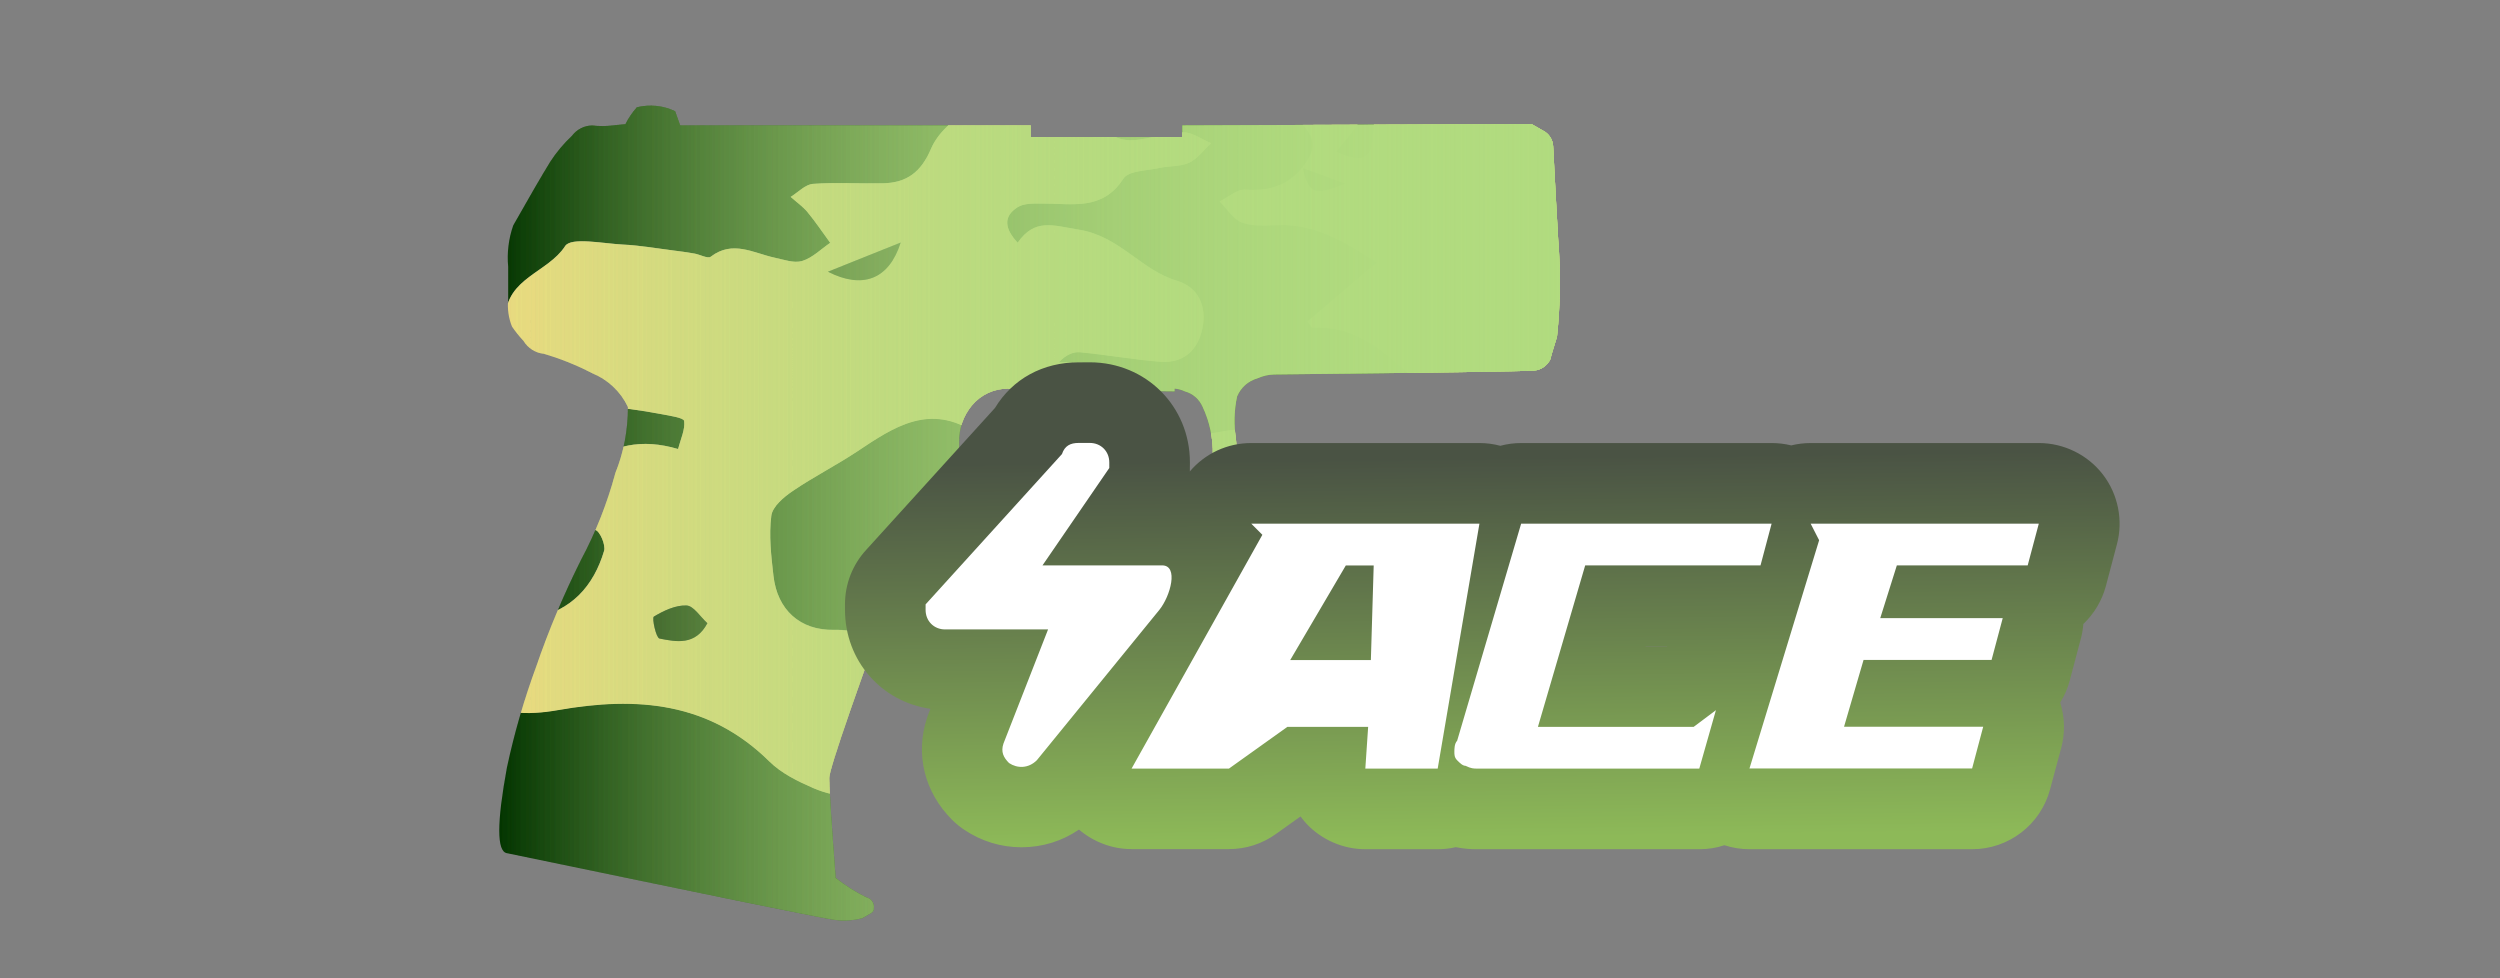 <?xml version="1.0" encoding="utf-8"?>
<!-- Generator: Adobe Illustrator 16.0.0, SVG Export Plug-In . SVG Version: 6.00 Build 0)  -->
<!DOCTYPE svg PUBLIC "-//W3C//DTD SVG 1.1//EN" "http://www.w3.org/Graphics/SVG/1.1/DTD/svg11.dtd">
<svg version="1.1" id="case1" xmlns="http://www.w3.org/2000/svg" xmlns:xlink="http://www.w3.org/1999/xlink" x="0px" y="0px"
	 width="92px" height="36px" viewBox="0 0 92 36" enable-background="new 0 0 92 36" xml:space="preserve">
<rect x="0" y="0" width="92" height="36" fill="#808080" stroke="none"/>
<linearGradient id="hkp2000_4_" gradientUnits="userSpaceOnUse" x1="10.052" y1="848.746" x2="49.082" y2="848.746" gradientTransform="matrix(1 0 0 1 8.32 -829.865)">
	<stop  offset="0" style="stop-color:#B1DB7F;stop-opacity:0"/>
	<stop  offset="0.106" style="stop-color:#B1DB7F;stop-opacity:0.106"/>
	<stop  offset="1" style="stop-color:#B1DB7F"/>
</linearGradient>
<path id="hkp2000" fill="url(#hkp2000_4_)" d="M57.059,13.208c-0.109,0.243-0.344,0.407-0.607,0.429
	c-0.469,0.03-3.656,0.078-9.569,0.143c-0.21,0.006-0.418,0.055-0.608,0.143c-0.341,0.095-0.617,0.342-0.75,0.669
	c-0.107,0.502-0.124,1.02-0.047,1.527c0.03,0.381,0.093,0.954,0.188,1.718c0.033,0.404,0.096,0.806,0.186,1.2
	c0,0.221-0.171,0.349-0.515,0.38c-0.649,0.147-1.308,0.26-1.97,0.335c-1.135,0.165-2.277,0.262-3.422,0.286
	c-1.908,0.032-4.035-0.032-6.379-0.19c-2.032,5.506-3.048,8.436-3.048,8.783c0,0.383,0.078,1.607,0.234,3.676
	c0.35,0.275,0.727,0.518,1.125,0.715c0.178,0.037,0.3,0.203,0.282,0.387c0.009,0.074-0.028,0.15-0.095,0.189l-0.328,0.19
	c-0.367,0.097-0.751,0.112-1.125,0.048c-0.593-0.098-4.579-0.911-11.957-2.439c-0.375-0.063-0.375-1.112,0-3.149
	c0.271-1.267,0.632-2.511,1.079-3.724c0.461-1.34,1.011-2.646,1.646-3.916c0.542-1.014,0.967-2.088,1.265-3.197
	c0.311-0.773,0.468-1.6,0.463-2.433c-0.266-0.564-0.734-1.007-1.312-1.241c-0.569-0.296-1.166-0.536-1.781-0.716
	c-0.312-0.031-0.59-0.208-0.751-0.477c-0.154-0.164-0.295-0.34-0.422-0.526c-0.127-0.317-0.175-0.66-0.14-1V9.821
	c-0.049-0.517,0.015-1.039,0.187-1.529c0.594-1.051,1.047-1.83,1.359-2.338c0.227-0.35,0.496-0.671,0.8-0.956
	c0.176-0.237,0.453-0.378,0.748-0.383c0.249,0.032,0.501,0.032,0.75,0l0.47-0.048c0.113-0.225,0.255-0.434,0.423-0.621
	c0.471-0.115,0.968-0.064,1.406,0.144l0.187,0.524h12.9v0.429h5.58V4.614l12.852-0.047l0.418,0.239
	c0.22,0.109,0.361,0.328,0.375,0.572c0.063,1.242,0.125,2.404,0.188,3.486c0.094,1.176,0.077,2.358-0.047,3.532
	C57.135,12.905,57.059,13.175,57.059,13.208z M43.598,14.401c-0.117-0.056-0.244-0.089-0.373-0.1v0.1l-4.176-0.047
	c-0.167,0.509-0.099,1.067,0.186,1.521c0.27,0.459,0.583,0.892,0.938,1.289c0.252,0.223,0.562,0.371,0.892,0.428
	c0.312,0.032,0.453,0.113,0.422,0.239c-0.041,0.168-0.207,0.274-0.377,0.239h-0.606c-0.431-0.11-0.822-0.34-1.128-0.664
	c-0.504-0.398-0.933-0.882-1.266-1.431c-0.138-0.53-0.201-1.076-0.186-1.623l-0.848-0.049c-0.508,0.003-0.988,0.23-1.312,0.621
	c-0.31,0.375-0.477,0.849-0.469,1.336v1.289c0.125,0.45,0.484,0.797,0.938,0.908c0.741,0.307,1.543,0.438,2.344,0.382
	c0.876-0.128,1.563-0.208,2.063-0.239c0.455-0.024,0.91-0.01,1.361,0.047c0.656,0.064,1.109,0.103,1.359,0.103
	c0.271,0.021,0.543-0.017,0.801-0.103c0.063-0.063,0.189-0.188,0.377-0.378c0.153-0.495,0.186-1.019,0.094-1.528
	c0.012-0.61-0.115-1.214-0.375-1.767C44.135,14.69,43.893,14.48,43.598,14.401L43.598,14.401z"/>
<g>
	<g>
		<defs>
			<path id="SVGID_1_" d="M57.059,13.208c-0.109,0.243-0.344,0.407-0.607,0.429c-0.469,0.03-3.656,0.078-9.569,0.143
				c-0.21,0.006-0.418,0.055-0.608,0.143c-0.341,0.095-0.617,0.342-0.75,0.669c-0.107,0.502-0.124,1.02-0.047,1.527
				c0.03,0.381,0.093,0.954,0.188,1.718c0.033,0.404,0.096,0.806,0.186,1.2c0,0.221-0.171,0.349-0.515,0.38
				c-0.649,0.147-1.308,0.26-1.97,0.335c-1.135,0.165-2.277,0.262-3.422,0.286c-1.908,0.032-4.035-0.032-6.379-0.19
				c-2.032,5.506-3.048,8.436-3.048,8.783c0,0.383,0.078,1.607,0.234,3.676c0.35,0.275,0.727,0.518,1.125,0.715
				c0.178,0.037,0.3,0.203,0.282,0.387c0.009,0.074-0.028,0.15-0.095,0.189l-0.328,0.19c-0.367,0.097-0.751,0.112-1.125,0.048
				c-0.593-0.098-4.579-0.911-11.957-2.439c-0.375-0.063-0.375-1.112,0-3.149c0.271-1.267,0.632-2.511,1.079-3.724
				c0.461-1.34,1.011-2.646,1.646-3.916c0.542-1.014,0.967-2.088,1.265-3.197c0.311-0.773,0.468-1.6,0.463-2.433
				c-0.266-0.564-0.734-1.007-1.312-1.241c-0.569-0.296-1.166-0.536-1.781-0.716c-0.312-0.031-0.59-0.208-0.751-0.477
				c-0.154-0.164-0.295-0.34-0.422-0.526c-0.127-0.317-0.175-0.66-0.14-1V9.821c-0.049-0.517,0.015-1.039,0.187-1.529
				c0.594-1.051,1.047-1.83,1.359-2.338c0.227-0.35,0.496-0.671,0.8-0.956c0.176-0.237,0.453-0.378,0.748-0.383
				c0.249,0.032,0.501,0.032,0.75,0l0.47-0.048c0.113-0.225,0.255-0.434,0.423-0.621c0.471-0.115,0.968-0.064,1.406,0.144
				l0.187,0.524h12.9v0.429h5.58V4.614l12.852-0.047l0.418,0.239c0.22,0.109,0.361,0.328,0.375,0.572
				c0.063,1.242,0.125,2.404,0.188,3.486c0.094,1.176,0.077,2.358-0.047,3.532C57.135,12.905,57.059,13.175,57.059,13.208z
				 M43.598,14.401c-0.117-0.056-0.244-0.089-0.373-0.1v0.1l-4.176-0.047c-0.167,0.509-0.099,1.067,0.186,1.521
				c0.27,0.459,0.583,0.892,0.938,1.289c0.252,0.223,0.562,0.371,0.892,0.428c0.312,0.032,0.453,0.113,0.422,0.239
				c-0.041,0.168-0.207,0.274-0.377,0.239h-0.606c-0.431-0.11-0.822-0.34-1.128-0.664c-0.504-0.398-0.933-0.882-1.266-1.431
				c-0.138-0.53-0.201-1.076-0.186-1.623l-0.848-0.049c-0.508,0.003-0.988,0.23-1.312,0.621c-0.31,0.375-0.477,0.849-0.469,1.336
				v1.289c0.125,0.45,0.484,0.797,0.938,0.908c0.741,0.307,1.543,0.438,2.344,0.382c0.876-0.128,1.563-0.208,2.063-0.239
				c0.455-0.024,0.91-0.01,1.361,0.047c0.656,0.064,1.109,0.103,1.359,0.103c0.271,0.021,0.543-0.017,0.801-0.103
				c0.063-0.063,0.189-0.188,0.377-0.378c0.153-0.495,0.186-1.019,0.094-1.528c0.012-0.61-0.115-1.214-0.375-1.767
				C44.135,14.69,43.893,14.48,43.598,14.401L43.598,14.401z"/>
		</defs>
		<clipPath id="SVGID_2_">
			<use xlink:href="#SVGID_1_"  overflow="visible"/>
		</clipPath>
		<g clip-path="url(#SVGID_2_)">
			<path fill="#033500" d="M26.408,36.275c-0.508,0-1.016,0-1.523,0c-0.962-0.195-1.925-0.396-3.081-0.629
				c-0.092,0.104-0.316,0.364-0.541,0.629c-4.574,0-9.147,0-13.721,0c-0.277-0.461-0.643-0.896-0.798-1.396
				c-0.098-0.313,0.119-0.727,0.195-1.094c0.338,0.081,0.689,0.128,1.01,0.255c0.158,0.063,0.259,0.271,0.386,0.411
				c0.571,0.633,0.943,0.422,1.261-0.294c-0.311-0.224-0.584-0.417-1.002-0.718c1.415-0.545,1.932-1.512,1.884-2.938
				c-0.012-0.35,0.739-0.859,1.234-1.054c0.57-0.222,1.256-0.122,1.872-0.257c0.819-0.178,1.796-0.027,2.474-1.103
				c-0.479-0.159-0.853-0.353-1.246-0.405c-0.562-0.086-1.154,0-1.7-0.132c-0.363-0.088-0.958-0.448-0.942-0.646
				c0.04-0.475,0.255-1.146,0.616-1.344c1.44-0.781,3.218-0.51,4.385,0.095c1.223,0.633,2.229,0.672,3.375,0.469
				c2.883-0.508,5.544-0.302,7.77,1.896c0.438,0.436,1.043,0.729,1.619,0.979c1.744,0.752,3.928,0.147,5.049-1.34
				c0.693-0.918,0.39-1.806-0.635-2.198c-0.687-0.265-1.623-0.589-1.864-1.145c-0.403-0.924-0.923-1.156-1.8-1.141
				c-1.238,0.021-2.081-0.734-2.223-1.992c-0.083-0.731-0.17-1.486-0.078-2.207c0.042-0.338,0.459-0.689,0.788-0.914
				c0.769-0.524,1.607-0.947,2.382-1.462c1.347-0.9,2.661-1.786,4.336-0.681c0.249,0.163,0.691,0.152,1.007,0.07
				c1.209-0.307,2.403-0.677,3.702-1.052c-0.229-0.477-0.493-1.025-0.774-1.608c-0.294,0-0.579,0-0.863,0
				c0.244-0.265,0.52-0.396,0.782-0.373c0.985,0.093,1.963,0.271,2.948,0.349c0.855,0.068,1.392-0.419,1.556-1.229
				c0.163-0.81-0.138-1.511-0.947-1.753c-1.313-0.391-2.096-1.636-3.6-1.877C38.753,8.3,38.088,8.015,37.449,8.93
				c-0.468-0.502-0.553-0.957,0-1.308c0.239-0.152,0.608-0.131,0.918-0.133c1.081-0.008,2.205,0.279,2.975-0.92
				c0.189-0.292,0.861-0.288,1.318-0.389c0.365-0.082,0.776-0.042,1.101-0.195c0.313-0.146,0.54-0.471,0.805-0.718
				c-0.342-0.143-0.687-0.403-1.029-0.399c-0.562,0.004-1.118,0.206-1.684,0.278c-0.744,0.094-1.334-0.274-1.386-0.975
				c-0.03-0.41,0.345-0.984,0.708-1.25c0.368-0.269,0.942-0.284,1.433-0.35c0.687-0.091,1.385-0.083,2.066-0.198
				c0.635-0.108,0.566-0.539,0.223-0.893c-0.205-0.212-0.546-0.428-0.815-0.416c-1.453,0.065-2.912,0.131-4.346,0.35
				c-0.502,0.078-1.09,0.494-1.372,0.928c-0.659,1.014-1.58,1.431-2.674,1.785c-0.574,0.186-1.189,0.78-1.427,1.342
				c-0.369,0.87-0.901,1.259-1.777,1.275c-0.857,0.016-1.717-0.041-2.569,0.021c-0.284,0.021-0.548,0.312-0.821,0.479
				c0.208,0.186,0.444,0.349,0.62,0.561c0.298,0.361,0.559,0.75,0.835,1.129c-0.34,0.233-0.654,0.553-1.031,0.668
				c-0.299,0.091-0.678-0.05-1.014-0.121c-0.779-0.167-1.541-0.656-2.35-0.037c-0.107,0.084-0.397-0.08-0.605-0.116
				c-0.259-0.046-0.521-0.081-0.782-0.114c-0.611-0.076-1.22-0.186-1.833-0.215c-0.739-0.037-1.92-0.286-2.14,0.055
				c-0.631,0.979-2.167,1.172-2.196,2.641c-0.009,0.504-0.302,1.001-0.514,1.653c-0.221-0.292-0.39-0.514-0.566-0.747
				c-1.682,0.283-3.585-0.339-4.983,1.143c0.414,1.389,1.444,1.379,2.535,1.297c3.097-0.232,6.195-0.39,9.275,0.199
				c0.295,0.057,0.812,0.13,0.828,0.249c0.042,0.32-0.129,0.667-0.223,1.033c-1.355-0.399-2.422-0.15-3.43,0.638
				c-0.36,0.283-0.922,0.393-1.402,0.425c-1.284,0.092-1.357,0.152-1.014,1.519c0.912,0.119,1.868,0.209,2.803,0.399
				c0.162,0.033,0.386,0.55,0.321,0.765c-0.388,1.301-1.201,2.202-2.594,2.479c-0.769,0.151-1.635,0.149-2.28,0.522
				c-1.235,0.715-2.398,0.936-3.748,0.401c-0.56-0.224-1.377-0.476-1.802-0.231c-1.397,0.797-2.364,0.274-3.409-0.623
				c-0.759-0.653-1.69-0.965-2.782-0.574c0.142,0.297,0.245,0.559,0.386,0.798c0.936,1.58,1.397,3.31,1.64,5.11
				c0.197,1.466-0.619,2.271-2.069,1.981c-0.492-0.095-0.987-0.223-1.452-0.409c-0.53-0.214-0.993-0.352-1.438,0.168
				c-0.445,0.52-0.271,0.981,0.04,1.467c0.418,0.66,0.351,1.141-0.516,1.289c0-5.397,0-10.795,0-16.194
				c0.274,0.041,0.631-0.014,0.804,0.141c0.492,0.438,0.927,0.944,1.35,1.455c0.609,0.732,1.355,0.857,2.105,0.363
				c1.206-0.795,2.343-0.602,3.601-0.118c1.011,0.391,2.11,0.609,3.19,0.734c0.821,0.098,1.543-0.6,1.405-1.192
				c-0.212-0.903-0.962-0.588-1.483-0.475c-0.783,0.171-1.433-0.014-1.876-0.593c-0.827-1.076-1.821-1.19-3.026-0.819
				c-0.822,0.256-1.12-0.063-0.977-0.914c0.034-0.2,0.095-0.395,0.194-0.793c-1.685,0.499-2.708-0.39-3.247-1.608
				c-0.453-1.017-1.022-1.392-2.039-1.322c0-1.333,0-2.667,0-4.001C2.654,6.834,3.261,6.435,2.99,5.575
				C2.738,5.519,2.472,5.461,2.207,5.403c0-0.762,0-1.525,0-2.287c1.08,0.322,2.161,0.643,3.242,0.964
				c1.556-1.301,2.943-0.736,4.289,0.379c0.088,0.072,0.243,0.06,0.362,0.102c0.737,0.264,0.597,0.875,0.396,1.343
				c-0.194,0.444-0.606,0.575-1.09,0.183c-0.63-0.509-1.324-0.513-2.021-0.063c-1.29,0.835-2.59,1.654-3.941,2.516
				c0.567,0.944,1.036,1.726,1.57,2.617c1.476-1.458,3.063-2.496,5.147-1.097C9.977,9.748,9.793,9.438,9.535,9.002
				c1.23-0.408,2.372-0.881,3.56-1.15c1.167-0.267,2.378-0.349,3.575-0.461c0.332-0.031,0.68,0.124,1.023,0.187
				c0.229,0.042,0.46,0.073,0.749,0.118c0.007-0.941-0.662-1.143-1.203-1.502c-0.589-0.393-1.149-0.852-1.643-1.358
				c-0.857-0.879-1.644-1.829-2.488-2.722C12.95,1.947,12.64,1.796,12.43,1.829c-1.035,0.16-1.788-0.2-2.25-1.209
				C9.653,1.727,9.427,1.788,8.394,1.204C7.065,0.451,6.85,0.484,5.793,1.596C5.597,1.803,5.34,1.97,5.2,2.208
				C4.771,2.94,4.328,3.189,3.556,2.575C3.213,2.303,2.663,2.292,2.207,2.163c0-3.621,0-7.242,0-10.863
				c0.145,0,0.29-0.001,0.436-0.001C3.669-9.349,4.698-9.735,5.859-8.96c0.188,0.126,0.555-0.044,0.834-0.021
				c0.894,0.076,1.832,0.036,2.663,0.312c0.685,0.227,1.166,0.253,1.689-0.229c0.679-0.625,1.227-0.443,1.883,0.166
				c0.768,0.711,1.694,1.249,2.552,1.861c0.084-0.042,0.167-0.084,0.251-0.126c-0.42-1.681,1.833-2.364,1.419-4.179
				c-0.26,0.287-0.438,0.483-0.775,0.856c0.225-0.536,0.354-0.845,0.5-1.19c-0.231-0.163-0.429-0.313-0.637-0.448
				c-1.327-0.854-2.519-1.785-2.664-3.558c-0.019-0.231-0.547-0.482-0.883-0.612c-0.634-0.247-1.341-0.332-1.934-0.645
				c-0.275-0.144-0.51-0.679-0.475-1.006c0.029-0.26,0.483-0.651,0.771-0.671c0.743-0.051,1.497,0.063,2.246,0.125
				c0.716,0.063,1.44,0.253,2.142,0.185c0.696-0.067,1.084-0.688,0.822-1.323c-0.128-0.311-0.77-0.555-1.188-0.568
				c-0.68-0.021-1.366,0.229-2.052,0.252c-0.754,0.026-1.068-0.483-0.832-1.195c0.364-1.102,1.398-1.656,2.675-1.394
				c0.854,0.175,1.696,0.407,2.474,0.597c-0.117,0.303-0.231,0.599-0.344,0.894c0.314,0.102,0.624,0.267,0.945,0.29
				c0.503,0.038,1.039,0.077,1.516-0.054c2.401-0.655,4.633-0.165,6.833,0.832c1.837,0.832,3.785,1.38,5.803,1.265
				c0.995-0.057,1.989-0.526,2.929-0.934c0.264-0.115,0.479-0.688,0.447-1.025c-0.023-0.247-0.485-0.455-0.753-0.678
				c-0.706-0.594-1.51-1.106-2.088-1.805c-0.471-0.568-0.79-0.759-1.327-0.268c0.12,0.234,0.26,0.443,0.318,0.674
				c0.012,0.048-0.27,0.193-0.43,0.259c-0.337,0.139-0.737,0.185-1.016,0.395c-0.644,0.482-1.296,0.47-1.954,0.139
				c-0.848-0.425-1.673-0.894-2.494-1.367c-0.987-0.571-1.044-1.006-0.299-1.836c0.16-0.178,0.263-0.408,0.404-0.631
				c0.622,0.923,1.497,0.918,2.058,0.009c0.358-0.582,0.679-0.997,1.508-0.667c0.335,0.134,1.087-0.065,1.254-0.348
				c0.604-1.024,1.446-1.246,2.544-1.254c1.125-0.007,2.092,0.705,2.381,1.789c0.126,0.479,0.525,1.011,0.952,1.26
				c1.154,0.67,1.187,0.616,0.552,1.909c0.431,0.062,0.831,0.107,1.227,0.177c0.992,0.175,2.052,0.197,2.956,0.584
				c1.07,0.458,1.973,0.448,2.98-0.063c1.096-0.555,2.248-0.997,3.357-1.524c0.711-0.336,1.445-0.663,2.066-1.133
				c0.828-0.628,1.014-1.613,0.58-2.267c0.385-0.178,0.771-0.358,1.156-0.539c-0.391-0.766-0.84-0.685-1.25-0.254
				c-0.166-0.263-0.272-0.624-0.428-0.644c-0.879-0.114-0.75-0.679-0.641-1.26c6.396,0,12.795,0,19.246,0c0,4.192,0,8.384,0,12.577
				c-0.148,0.025-0.33,0.007-0.448,0.083c-0.338,0.216-0.646,0.472-0.97,0.711c0.268,0.177,0.523,0.374,0.803,0.525
				c0.188,0.101,0.411,0.14,0.615,0.206c0,1.715,0,3.43,0,5.146c-0.564,0.024-1.139,0.003-1.695,0.086
				c-0.926,0.139-1.854,0.301-2.755,0.551c-0.248,0.069-0.573,0.493-0.557,0.731c0.021,0.247,0.375,0.534,0.647,0.679
				c0.264,0.139,0.607,0.177,0.916,0.157c1.147-0.078,2.297-0.196,3.44-0.3c0,4.701,0,9.401,0,14.103
				c-0.591-0.171-1.19-0.31-1.771-0.521c-0.529-0.193-1.006-0.561-1.545-0.68c-1.086-0.241-2.205-0.344-3.302-0.553
				c-0.267-0.051-0.502-0.289-0.749-0.441c0.155-0.246,0.25-0.601,0.471-0.718c1.045-0.557,2.109-0.475,3.197,0.09
				c0.355-0.66,0.707-1.31,1.16-2.146c-0.967-0.075-1.744-0.12-2.518-0.202c-0.448-0.047-0.926-0.081-1.334-0.255
				c-1.074-0.462-1.17-0.45-1.67,0.861c-0.783-0.414-1.559-0.783-2.287-1.222c-0.724-0.435-1.4-0.941-1.984-1.339
				c-0.063,0.48,0,1.012-0.229,1.337c-0.146,0.209-0.728,0.148-1.108,0.146c-0.17-0.001-0.333-0.175-0.511-0.24
				c-0.926-0.336-1.854-0.662-2.785-0.991c-0.064,0.133-0.131,0.266-0.194,0.399c0.411,0.304,0.815,0.618,1.235,0.91
				c0.724,0.505,1.58,0.887,2.152,1.526c0.594,0.662,0.904,1.582,2.088,1.477c-0.472,0.135-0.916,0.182-1.246,0.011
				c-1.149-0.595-2.246-1.291-3.395-1.888c-0.296-0.152-0.721-0.16-1.059-0.093c-0.58,0.117-0.67-0.093-0.6-0.601
				c0.105-0.755-0.297-0.756-0.896-0.527c0.479,0.705,0.245,1.053-0.501,1.192c-0.496,0.093-1.037,0.163-1.453,0.414
				c-0.346,0.211-0.828,0.745-0.76,1.004c0.201,0.742,0.496,1.587,1.039,2.076c0.729,0.655,0.645,1.121,0.133,1.746l0.023-0.021
				c-0.545,0.679-1.246,0.885-2.106,0.82c-0.301-0.023-0.627,0.28-0.943,0.434c0.27,0.269,0.494,0.654,0.819,0.777
				c0.395,0.148,0.875,0.109,1.314,0.093c1.383-0.047,2.475,0.616,3.649,1.379c-0.907,0.772-1.729,1.469-2.546,2.166
				c0.061,0.08,0.111,0.161,0.169,0.24c1.334-0.107,2.327,0.606,3.231,1.402c1.387,1.215,2.924,1.788,4.781,1.676
				c0.641-0.036,1.336,0.246,1.945,0.524c0.859,0.39,2.673,0.027,3.324-0.642c0.343-0.35,0.881-0.569,1.371-0.707
				c0.511-0.141,1.078-0.063,1.604-0.164c1.333-0.25,1.691-0.825,1.598-2.193c-0.023-0.355,0.188-1.001,0.4-1.052
				c1.186-0.282,1.398-1.148,1.527-2.139c0.048-0.364,0.166-0.721,0.25-1.08c0,1.269,0,2.541,0,3.812
				c-0.938,0.188-1.508,0.751-1.705,1.688c-0.112,0.526-0.239,1.048-0.326,1.577c-0.188,1.141-0.477,2.219-1.449,2.983
				c-0.191,0.15-0.445,0.417-0.422,0.603c0.053,0.452,0.197,0.915,0.417,1.314c0.084,0.155,0.617,0.274,0.687,0.19
				c0.267-0.313,0.479-0.7,0.603-1.094c0.063-0.207-0.14-0.479-0.162-0.726c-0.11-1.068,0.229-1.423,1.31-1.493
				c0.355-0.023,0.703-0.183,1.055-0.281c0,5.462,0,10.927,0,16.389c-1.002,0.253-1.268-0.565-1.715-1.155
				c-0.252-0.332-0.637-0.898-0.867-0.854c-0.967,0.175-1.9,0.525-2.828,0.859c-0.123,0.047-0.146,0.357-0.214,0.54
				c0.442,0.091,0.815,0.14,1.169,0.254c0.73,0.236,1.385,0.81,1.057,1.517c-0.4,0.854-0.14,1.646-0.22,2.464
				c-5.147,0-10.291,0-15.438,0c0.652-0.343,1.275-0.888,1.963-0.987c1.431-0.207,2.895-0.2,4.343-0.238
				c1.323-0.035,2.347-0.668,3.569-1.607c-1.307,0.115-2.146-0.041-2.205-1.346c-0.01-0.197-0.42-0.451-0.689-0.552
				c-0.471-0.17-0.975-0.325-1.466-0.338c-0.63-0.016-0.66-0.351-0.604-0.81c0.084-0.695,0.606-0.881,1.166-0.854
				c0.973,0.054,1.957,0.126,2.908,0.313c2.082,0.41,3.197-0.163,3.566-2.075c-0.563-0.138-1.137-0.267-1.705-0.408
				c-0.426-0.104-0.906-0.137-1.252-0.366c-0.684-0.453-1.289-1.021-1.795-1.438c0.123-0.481,0.537-1.154,0.351-1.539
				c-0.336-0.7-1.062-0.394-1.678-0.125c0.179,0.39,0.336,0.737,0.608,1.343c-0.627-0.099-1.054-0.068-1.379-0.232
				c-1.105-0.562-1.095-0.584-1.563,0.631c-0.708,1.826-1.468,2.345-3.343,2.313c-0.824-0.011-1.651-0.032-2.478,0.011
				c-0.563,0.026-1.135,0.104-1.671,0.262c-0.917,0.279-1.103,0.932-0.559,1.728c0.176,0.255,0.351,0.513,0.617,0.897
				c-0.857,0.197-1.585,0.416-2.328,0.527c-0.792,0.116-1.316,0.36-1.226,1.312c0.073,0.749-0.41,0.963-1.085,0.97
				c-0.765,0.014-0.941-0.428-0.83-1.041c0.092-0.514,0.296-1.006,0.435-1.509c0.135-0.496,0.249-0.995,0.433-1.733
				c-0.565,0.223-0.806,0.291-1.018,0.41c-1.274,0.709-2.572,1.127-4.084,0.827c-1.021-0.199-1.38,0.331-1.106,1.36
				c0.057,0.217,0.113,0.433,0.205,0.634c0.375,0.827,0.037,1.284-0.776,1.438c-0.394,0.074-0.809,0.036-1.215,0.059
				c-0.868,0.041-1.735,0.104-2.604,0.124c-0.347,0.006-0.695-0.089-1.042-0.138c-0.506,0.068-1.451,0.321-1.476,0.646
				C28.166,36.025,27.167,35.954,26.408,36.275z M41.85-11.28c-0.506-0.012-1.013-0.015-1.519-0.039
				c-1.125-0.052-2.171,0.039-2.434,1.039c-0.736,0.209-1.301,0.232-1.689,0.507c-0.968,0.688-1.977,0.949-3.135,0.706
				c-0.494-0.104-0.998-0.164-1.499-0.226c-2.19-0.268-4.439-0.16-6.527-1.093c-0.346-0.154-0.873-0.159-1.218-0.009
				c-1.118,0.486-2.135,0.152-3.194-0.166c-0.506-0.151-0.937-0.043-1.19,0.594c-0.238,0.6-0.706,1.104-1.054,1.665
				c-0.351,0.563-0.678,1.14-0.965,1.625c1.021,0.124,1.914,0.183,2.786,0.351c0.915,0.176,1.805,0.469,2.711,0.691
				c0.487,0.119,1.021,0.118,1.464,0.32c0.286,0.13,0.643,0.559,0.61,0.808c-0.033,0.26-0.462,0.583-0.775,0.667
				c-0.445,0.122-0.942,0.054-1.417,0.061c-1.293,0.019-1.536,0.359-0.964,1.612c-1.077,0.229-2.122,0.45-3.167,0.672
				c0.012,0.146,0.023,0.293,0.035,0.439c0.689,0.102,1.377,0.203,2.148,0.317c0,0.447,0,0.898,0,1.457
				c1.685-0.36,2.899,0.451,4.072,1.356c1.288,0.993,2.804,1.208,4.359,1.44c2.12,0.313,3.654-1.24,5.563-1.571
				c0.501-0.086,0.44-0.631,0.047-0.863c-0.29-0.17-0.738-0.236-1.063-0.151c-0.887,0.23-1.73,0.631-2.62,0.829
				c-0.349,0.078-0.818-0.139-1.154-0.35c-0.167-0.105-0.301-0.622-0.204-0.729c0.246-0.271,0.627-0.421,0.963-0.603
				c0.074-0.04,0.2,0.021,0.28-0.015c0.242-0.106,0.632-0.201,0.67-0.366c0.045-0.204-0.144-0.574-0.34-0.697
				c-0.529-0.331-1.103-0.603-1.684-0.834c-0.556-0.221-1.21-0.26-1.695-0.572c-0.384-0.248-0.892-0.919-0.786-1.172
				c0.167-0.404,0.825-0.897,1.224-0.855c0.917,0.094,1.833,0.415,2.692,0.781c0.869,0.371,1.632,0.992,2.504,1.351
				c2.478,1.02,4.796,0.662,6.135-1.666c0.424-0.737,0.878-0.901,1.582-0.78c0.361,0.062,0.707,0.218,1.068,0.286
				c0.452,0.087,1.036,0.333,1.351,0.148c1.015-0.594,2.102-0.302,3.138-0.481c0.753-0.129,1.462-0.514,2.191-0.785
				c-0.037-0.125-0.074-0.25-0.112-0.376c-0.667-0.248-1.242,1.307-1.851,0.396c0.898-0.657,1.775-1.289,2.643-1.934
				c0.416-0.309,0.725-0.448,1.037,0.175c0.148,0.294,0.556,0.553,0.895,0.643c1.551,0.409,3.081,0.701,4.182,2.136
				c0.687,0.894,1.877,1.139,3.025,0.978c1-0.141,1.979-0.436,2.979-0.573c0.795-0.108,0.556-0.744,0.655-1.171
				c0.021-0.092-0.479-0.426-0.754-0.449c-0.789-0.063-1.588,0.004-2.384-0.033c-1.991-0.094-2.771-1.458-1.841-3.191
				c0.124-0.231,0.23-0.47,0.379-0.765c-1.794-0.191-3.836,0.603-4.648-1.705c-0.336,0-0.617,0-0.912,0
				c-0.229,0.804-0.461,1.608-0.69,2.416c-0.366,1.292-1.565,0.43-2.271,0.865C49.337-8.08,49.1-8.084,48.922-8.128
				c-0.357-0.092-0.826-0.136-1.027-0.381c-0.761-0.929-1.618-1.065-2.703-0.663c-0.543,0.201-1.421-0.596-1.136-0.886
				c0.956-0.97,0.831-1.952,0.339-3.032c-0.037-0.081,0.025-0.206,0.054-0.389c-0.402,0.033-0.844-0.064-0.996,0.104
				c-0.592,0.654-1.091,1.392-1.625,2.098L41.85-11.28z M47.77-19.759c-0.683,0.318-1.138,0.673-1.625,0.724
				c-0.733,0.075-1.267,0.238-1.24,1.075c0.026,0.798,0.286,1.363,1.259,1.466c0.43,0.046,1.136,0.504,1.158,0.817
				c0.057,0.757,0.395,1.201,0.908,1.67c0.801,0.733,0.748,1.091-0.121,1.712c0.863,0.487,1.798,0.606,2.797,0.184
				c1.779-0.754,3.553-1.047,5.434-0.354c0.348,0.127,1.085,0.027,1.203-0.199c0.753-1.441,1.928-1.86,3.469-1.901
				c1.078-0.028,2.139-0.46,3.223-0.592c0.899-0.109,1.117-0.349,1.012-1.276c-0.035-0.313,0.189-0.687,0.38-0.982
				c0.132-0.21,0.396-0.336,0.923-0.75c-2.229-0.091-3.218-1.008-2.729-3.094c-0.506-0.036-0.91-0.009-1.282-0.109
				c-0.39-0.107-0.961-0.252-1.071-0.531c-0.277-0.722-0.798-0.668-1.375-0.731c-0.742-0.081-1.477-0.269-2.301-0.428
				c-0.607,0.425-1.409,0.982-2.205,1.546c-0.592,0.42-1.195,0.829-1.757,1.29c-0.164,0.136-0.329,0.506-0.259,0.643
				c0.105,0.203,0.424,0.403,0.656,0.414c0.596,0.026,1.224,0.037,1.795-0.109c1.627-0.415,3.135-0.101,4.563,0.666
				c0.285,0.152,0.632,0.584,0.598,0.835c-0.043,0.281-0.451,0.594-0.769,0.723c-0.364,0.151-0.808,0.16-1.213,0.153
				c-1.283-0.019-2.259,0.415-2.884,1.619c-0.192,0.376-0.643,0.747-1.047,0.868c-1.472,0.439-2.983,0.577-4.479,0.106
				c-0.271-0.086-0.607-0.528-0.605-0.802c0.013-1.422,0.049-1.438-1.34-1.812c-0.767-0.205-1.109-0.668-1.078-1.449
				C47.784-18.827,47.77-19.285,47.77-19.759z M48.764,20.795c-1.094,0.328-2.224,0.655-3.348,1.006
				c-0.39,0.124-0.778,0.276-1.136,0.471c-1.193,0.666-1.395,0.672-2.202-0.407c-0.519-0.693-1.144-0.956-1.97-0.86
				c-0.408,0.045-0.822,0.061-1.231,0.104c-0.748,0.078-1.336-0.143-1.571-0.904c-0.247-0.803,0.074-1.393,0.848-1.656
				c0.714-0.243,1.452-0.443,2.196-0.56c1.594-0.244,3.205-0.388,4.795-0.65c0.47-0.079,1.053-0.339,0.843-1.025
				c-0.21-0.693-0.772-0.456-1.274-0.385c-1.05,0.148-2.105,0.253-3.157,0.39c-0.139,0.019-0.267,0.124-0.403,0.18
				c-0.447,0.187-0.885,0.483-1.347,0.532c-0.875,0.088-1.764,0.015-2.647,0.041c-1.917,0.053-2.422,0.583-2.722,1.833
				c0.204,0.082,0.422,0.14,0.611,0.246c0.299,0.166,0.85,0.438,0.821,0.537c-0.104,0.39-0.354,0.764-0.63,1.072
				c-0.202,0.227-0.559,0.307-0.79,0.514c-0.275,0.25-0.489,0.567-0.855,1.009c0.538,0.095,0.808,0.175,1.08,0.185
				c1.588,0.059,2.793,0.77,3.838,1.963c1.09,1.245,2.293,1.459,3.631,0.485c1.54-1.116,3.19-1.374,5.004-1.438
				c1.101-0.043,2.188-0.455,3.281-0.699c-0.019-0.115-0.031-0.229-0.049-0.344c-0.469-0.123-1.089-0.107-1.363-0.41
				C48.743,21.72,48.814,21.104,48.764,20.795z M39.181-15.348c-0.093-0.026-0.293-0.112-0.499-0.134
				c-1.976-0.204-3.955-0.385-5.931-0.598c-0.874-0.094-1.737-0.291-2.612-0.362c-1.115-0.091-2.167,0.135-2.887,1.085
				c-0.594,0.786-0.159,1.756,0.794,1.799c0.215,0.01,0.487-0.346,0.652-0.292c0.764,0.249,1.595,0.457,2.225,0.92
				c0.993,0.729,1.928,0.661,2.925,0.183C35.628-13.6,37.397-14.476,39.181-15.348z M64.137,29.484
				c1.108-1.78,1.115-2.172-0.072-3.449c-0.235-0.26-0.793-0.549-0.984-0.439c-0.313,0.176-0.589,0.659-0.62,1.032
				C62.348,27.905,63.087,28.749,64.137,29.484z M18.385,19.384c-0.916,0-1.785-0.02-2.649,0.019
				c-0.16,0.008-0.423,0.24-0.432,0.383c-0.01,0.146,0.21,0.41,0.371,0.445c0.841,0.188,1.696,0.324,2.607,0.485
				C18.322,20.191,18.35,19.829,18.385,19.384z M56.523-26.741c0.304,0.132,0.636,0.373,0.99,0.41
				c0.532,0.055,1.104,0.043,1.609-0.099c0.177-0.05,0.223-0.571,0.327-0.877c-0.313-0.049-0.658-0.198-0.943-0.126
				C57.848-27.265,57.212-26.99,56.523-26.741z M49.376,19.891c0.185,0.611,0.276,1.183,0.536,1.66
				c0.138,0.258,0.656,0.564,0.844,0.483c0.453-0.196,0.387-1.646-0.025-2.173C50.253,19.256,49.811,19.557,49.376,19.891z
				 M9.564,13.438c-0.72-0.16-1.221-0.267-1.855-0.409C8.234,14.292,8.439,14.345,9.564,13.438z"/>
			<path fill="#EADA7F" d="M2.207,32.652c0.866-0.15,0.934-0.629,0.516-1.289c-0.311-0.484-0.485-0.949-0.04-1.467
				c0.445-0.521,0.908-0.381,1.438-0.168c0.464,0.188,0.959,0.313,1.452,0.407c1.45,0.286,2.266-0.519,2.069-1.979
				c-0.242-1.805-0.704-3.532-1.64-5.112c-0.142-0.239-0.244-0.501-0.386-0.798c1.091-0.391,2.022-0.08,2.782,0.574
				c1.045,0.896,2.012,1.422,3.409,0.623c0.425-0.241,1.243,0.009,1.802,0.231c1.35,0.533,2.513,0.314,3.748-0.399
				c0.645-0.375,1.511-0.373,2.28-0.524c1.393-0.276,2.206-1.177,2.594-2.478c0.064-0.215-0.159-0.732-0.321-0.767
				c-0.935-0.19-1.892-0.28-2.803-0.397c-0.343-1.367-0.27-1.427,1.014-1.521c0.48-0.032,1.042-0.142,1.402-0.425
				c1.008-0.788,2.075-1.037,3.43-0.638c0.094-0.366,0.265-0.713,0.223-1.033c-0.016-0.119-0.533-0.191-0.828-0.249
				c-3.08-0.588-6.178-0.431-9.275-0.199c-1.091,0.082-2.122,0.092-2.535-1.297c1.398-1.482,3.302-0.86,4.983-1.143
				c0.176,0.233,0.345,0.454,0.566,0.747c0.212-0.652,0.505-1.149,0.514-1.653c0.029-1.469,1.564-1.662,2.196-2.641
				c0.22-0.341,1.401-0.091,2.14-0.055c0.613,0.029,1.223,0.139,1.833,0.215c0.261,0.033,0.523,0.068,0.782,0.114
				c0.208,0.036,0.498,0.2,0.605,0.116c0.81-0.619,1.571-0.13,2.35,0.037c0.336,0.07,0.715,0.212,1.014,0.121
				c0.377-0.115,0.691-0.436,1.031-0.668c-0.276-0.378-0.537-0.768-0.835-1.129c-0.176-0.212-0.412-0.375-0.62-0.561
				c0.273-0.167,0.537-0.458,0.821-0.479c0.853-0.062,1.712-0.005,2.569-0.021c0.876-0.016,1.408-0.405,1.777-1.275
				c0.238-0.562,0.854-1.156,1.427-1.342c1.094-0.354,2.015-0.771,2.674-1.785c0.282-0.434,0.87-0.85,1.372-0.928
				c1.434-0.219,2.893-0.285,4.346-0.35c0.269-0.012,0.61,0.204,0.815,0.416c0.343,0.354,0.413,0.785-0.223,0.893
				c-0.681,0.114-1.379,0.106-2.066,0.198c-0.491,0.065-1.065,0.081-1.433,0.35c-0.363,0.266-0.738,0.84-0.708,1.25
				c0.052,0.701,0.642,1.069,1.386,0.975c0.565-0.072,1.122-0.274,1.684-0.278c0.342-0.003,0.687,0.257,1.029,0.399
				c-0.265,0.247-0.494,0.572-0.805,0.718c-0.325,0.153-0.736,0.113-1.101,0.195c-0.457,0.102-1.129,0.097-1.318,0.389
				c-0.77,1.199-1.894,0.913-2.975,0.92c-0.31,0.002-0.679-0.019-0.918,0.133c-0.553,0.351-0.468,0.806,0,1.308
				c0.639-0.914,1.304-0.63,2.252-0.477c1.504,0.241,2.287,1.487,3.6,1.877c0.809,0.242,1.11,0.943,0.947,1.753
				c-0.165,0.809-0.701,1.297-1.556,1.229c-0.985-0.078-1.963-0.256-2.948-0.349c-0.262-0.023-0.538,0.107-0.782,0.373
				c0.284,0,0.569,0,0.863,0c0.281,0.583,0.545,1.132,0.774,1.608c-1.299,0.375-2.493,0.745-3.702,1.052
				c-0.316,0.083-0.759,0.093-1.007-0.07c-1.676-1.104-2.989-0.219-4.336,0.681c-0.774,0.515-1.613,0.938-2.382,1.462
				c-0.329,0.223-0.746,0.573-0.788,0.911c-0.093,0.722-0.005,1.477,0.078,2.207c0.142,1.26,0.984,2.017,2.223,1.992
				c0.877-0.016,1.397,0.217,1.8,1.143c0.241,0.555,1.177,0.879,1.864,1.144c1.024,0.396,1.328,1.28,0.635,2.198
				c-1.121,1.488-3.305,2.092-5.049,1.34c-0.576-0.25-1.181-0.546-1.619-0.979c-2.226-2.198-4.887-2.404-7.77-1.896
				c-1.146,0.203-2.152,0.164-3.375-0.469c-1.167-0.604-2.945-0.876-4.385-0.094c-0.361,0.197-0.576,0.869-0.616,1.343
				c-0.016,0.194,0.579,0.56,0.942,0.646c0.546,0.131,1.139,0.045,1.7,0.131c0.394,0.058,0.768,0.246,1.246,0.408
				c-0.678,1.07-1.654,0.922-2.474,1.101c-0.616,0.135-1.302,0.034-1.872,0.257c-0.495,0.191-1.246,0.705-1.234,1.054
				c0.047,1.427-0.469,2.394-1.884,2.938c0.418,0.298,0.691,0.492,1.002,0.715c-0.317,0.716-0.689,0.927-1.261,0.294
				c-0.127-0.142-0.228-0.349-0.386-0.411c-0.32-0.127-0.672-0.174-1.01-0.255c-0.076,0.368-0.292,0.778-0.195,1.094
				c0.155,0.501,0.521,0.935,0.798,1.396c-1.779,0-3.558,0-5.336,0C2.207,35.068,2.207,33.861,2.207,32.652z M33.145,8.925
				c-0.969,0.388-1.766,0.707-2.677,1.074C31.734,10.646,32.712,10.295,33.145,8.925z M26.032,22.934
				c-0.262-0.234-0.507-0.642-0.769-0.651c-0.402-0.017-0.843,0.192-1.202,0.409c-0.077,0.05,0.081,0.781,0.208,0.808
				C24.892,23.619,25.59,23.764,26.032,22.934z M17.449,25.367c0.884-0.398,1.426-0.645,1.968-0.891
				c-0.03-0.141-0.061-0.276-0.09-0.418c-0.597,0.051-1.203,0.063-1.78,0.191C17.453,24.275,17.487,24.852,17.449,25.367z"/>
			<path fill="#FFFFFF" d="M49.086-29.853c-0.109,0.581-0.238,1.146,0.641,1.26c0.152,0.02,0.26,0.381,0.426,0.644
				c0.412-0.431,0.861-0.512,1.25,0.254c-0.389,0.181-0.771,0.361-1.154,0.539c0.432,0.653,0.248,1.638-0.58,2.267
				c-0.621,0.47-1.355,0.797-2.066,1.133c-1.113,0.528-2.264,0.97-3.357,1.524c-1.008,0.511-1.911,0.521-2.98,0.063
				c-0.904-0.387-1.963-0.409-2.956-0.584c-0.396-0.07-0.795-0.116-1.227-0.177c0.634-1.293,0.602-1.239-0.552-1.909
				c-0.426-0.249-0.826-0.781-0.952-1.26c-0.289-1.083-1.256-1.796-2.381-1.789c-1.098,0.008-1.939,0.229-2.544,1.254
				c-0.167,0.282-0.919,0.482-1.254,0.348c-0.829-0.33-1.15,0.085-1.508,0.667c-0.561,0.91-1.436,0.914-2.058-0.009
				c-0.141,0.224-0.244,0.453-0.404,0.631c-0.745,0.831-0.688,1.266,0.299,1.836c0.821,0.473,1.646,0.942,2.494,1.367
				c0.658,0.331,1.31,0.343,1.954-0.139c0.279-0.209,0.679-0.255,1.016-0.394c0.16-0.066,0.442-0.211,0.43-0.259
				c-0.058-0.23-0.198-0.44-0.318-0.674c0.537-0.491,0.856-0.3,1.327,0.268c0.578,0.699,1.382,1.211,2.088,1.805
				c0.268,0.224,0.73,0.431,0.753,0.678c0.032,0.338-0.184,0.911-0.447,1.025c-0.94,0.408-1.934,0.877-2.929,0.934
				c-2.018,0.115-3.965-0.434-5.803-1.265c-2.2-0.997-4.432-1.487-6.833-0.832c-0.477,0.131-1.013,0.092-1.516,0.054
				c-0.321-0.023-0.63-0.188-0.945-0.29c0.113-0.295,0.228-0.591,0.344-0.894c-0.778-0.189-1.62-0.421-2.474-0.597
				c-1.277-0.263-2.312,0.292-2.675,1.394c-0.236,0.711,0.078,1.222,0.832,1.195c0.687-0.024,1.372-0.275,2.052-0.252
				c0.418,0.014,1.061,0.258,1.188,0.568c0.262,0.635-0.126,1.255-0.822,1.323c-0.701,0.068-1.426-0.123-2.142-0.185
				c-0.749-0.063-1.503-0.176-2.246-0.125c-0.287,0.021-0.742,0.411-0.771,0.671c-0.035,0.327,0.2,0.862,0.475,1.006
				c0.593,0.313,1.3,0.398,1.934,0.646c0.336,0.13,0.865,0.381,0.883,0.612c0.145,1.772,1.337,2.704,2.664,3.558
				c0.208,0.135,0.406,0.285,0.637,0.448c-0.146,0.345-0.275,0.655-0.5,1.19c0.338-0.373,0.516-0.569,0.775-0.856
				c0.414,1.815-1.839,2.498-1.419,4.179c-0.084,0.042-0.167,0.084-0.251,0.126c-0.858-0.613-1.784-1.15-2.552-1.861
				c-0.656-0.609-1.204-0.791-1.883-0.166c-0.523,0.482-1.004,0.456-1.689,0.229C8.525-8.95,7.587-8.91,6.693-8.987
				C6.414-9.009,6.047-8.839,5.859-8.966c-1.161-0.775-2.19-0.389-3.216,0.259c0.245-0.458,0.489-0.917,0.794-1.488
				c-0.311-0.105-0.771-0.261-1.23-0.415c0-0.636,0-1.271,0-1.906c1.02-0.017,2.089,0.059,2.375-1.339
				c0.372,0.166,0.684,0.413,1.002,0.42c0.399,0.01,0.803-0.175,1.205-0.276c-0.122-0.397-0.128-1.004-0.388-1.146
				c-0.483-0.262-1.111-0.28-1.684-0.346c-0.365-0.042-0.739,0.016-1.109,0.021c-1.036,0.014-0.938-1.014-1.399-1.527
				c0-0.19,0-0.382,0-0.572c1.019,0.421,2.038,0.84,3.063,1.264c0.009-0.051-0.007-0.2,0.06-0.276
				c0.928-1.053,0.887-1.004-0.264-1.916c-0.54-0.428-0.88-1.108-1.397-1.79c1.067-0.228,1.83-0.389,2.59-0.551
				c-0.022-0.111-0.046-0.222-0.069-0.334c-0.823,0.059-1.646,0.117-2.468,0.175c-0.35-1.056-0.699-2.112-1.07-3.228
				c0.903,0,1.909,0.61,2.593-0.463c-0.321-0.402-0.785-0.74-0.902-1.173c-0.392-1.452-0.721-1.789-2.136-1.808
				c0-0.825,0-1.652,0-2.478c1.27,0,2.541,0,3.811,0c0.508,0.521,1.016,1.042,1.523,1.563c0.078-0.066,0.155-0.133,0.234-0.199
				c0.03-0.261,0.062-0.522,0.094-0.804c1.272,0.56,2.481,0.924,3.68,0c0.26,0.309,0.473,0.697,0.8,0.893
				c0.168,0.101,0.541-0.144,0.823-0.231c-0.009-0.106-0.018-0.213-0.027-0.319c-0.539-0.107-1.079-0.214-1.618-0.32
				c0.499-0.024,1.149-0.259,1.469-0.031c0.839,0.6,1.602,0.935,2.66,0.283c-0.154,0.474-0.349,0.911-0.646,0.997
				c-0.595,0.172-1.245,0.138-1.87,0.215c-0.49,0.06-0.976,0.16-1.463,0.242c0.021,0.094,0.044,0.188,0.066,0.281
				c1.757,0.277,3.468,0.332,4.779-1.254c0.746,1.263,1.767,1.687,3.032,1.647c-0.011,0.78,0.471,0.586,0.934,0.511
				c0.744-0.121,1.638-0.663,2.072,0.639c0.03-0.389-0.009-0.778-0.212-0.908c-0.977-0.621-0.618-1.967-1.479-2.642
				c-0.049-0.038,0.129-0.367,0.202-0.56c1.334,0,2.668,0,4.002,0c0.258,0.668,0.447,1.379,0.81,1.987
				c0.152,0.256,0.672,0.293,1.024,0.429c0.006-0.373,0.083-0.76,0.003-1.113c-0.102-0.449-0.329-0.87-0.503-1.303
				c1.081,0,2.161,0,3.24,0c0.632,0.967,1.083,0.967,1.715,0c3.621,0,7.242,0,10.863,0c0.083,0.833-0.526,0.895-1.098,0.954
				c-0.88,0.09-1.768,0.117-2.647,0.218c-0.798,0.093-1.449,0.863-1.316,1.585c0.136,0.748,0.485,1.23,1.419,1.069
				c0.982-0.171,1.843,0.215,2.628,0.838c1.161,0.923,1.921,0.934,3.046-0.03c0.871-0.746,1.773-1.007,2.89-0.718
				c0.951,0.245,1.763,0.009,2.187-0.92c-1.491-1.444-3.294-1.737-5.268-1.445c-0.234,0.035-0.505-0.161-0.76-0.25
				c0.568-0.296,1.106-0.333,1.614-0.479c0.829-0.237,1.638-0.545,2.454-0.824C47.941-29.853,48.514-29.853,49.086-29.853z
				 M23.062-23.768c-1.775,0.048-3.104,0.877-4.44,1.688C20.164-22.309,21.908-21.953,23.062-23.768z M15.629-26.733
				c0.033,0.108,0.067,0.215,0.101,0.323c0.631,0.195,1.208,0.264,1.403-0.805C16.573-27.035,16.101-26.885,15.629-26.733z
				 M9.887-15.386c0.051-0.146,0.103-0.287,0.154-0.43c-0.4-0.159-0.8-0.316-1.2-0.475c-0.048,0.112-0.097,0.225-0.146,0.338
				C9.093-15.764,9.489-15.575,9.887-15.386z M13.134-14.986c0.001-0.077,0.002-0.153,0.003-0.228c-0.511,0-1.022,0-1.532,0
				c0.003,0.103,0.007,0.204,0.01,0.306C12.122-14.935,12.628-14.96,13.134-14.986z"/>
			<path fill="#EADA7F" d="M68.332,7.69c-0.083,0.358-0.202,0.715-0.25,1.08c-0.129,0.99-0.344,1.856-1.527,2.139
				c-0.212,0.051-0.427,0.696-0.4,1.052c0.098,1.368-0.264,1.943-1.598,2.193c-0.523,0.1-1.094,0.021-1.604,0.164
				c-0.49,0.137-1.028,0.356-1.37,0.707c-0.651,0.669-2.466,1.031-3.325,0.642c-0.609-0.279-1.307-0.561-1.945-0.524
				c-1.856,0.112-3.396-0.461-4.779-1.676c-0.906-0.796-1.899-1.51-3.233-1.402c-0.056-0.079-0.108-0.16-0.169-0.24
				c0.819-0.697,1.641-1.394,2.547-2.166c-1.178-0.764-2.269-1.427-3.65-1.379c-0.439,0.016-0.92,0.055-1.314-0.093
				c-0.325-0.123-0.549-0.508-0.819-0.777c0.316-0.154,0.642-0.457,0.943-0.434c0.863,0.065,1.562-0.141,2.106-0.82
				c0.215,0.972,0.418,1.069,1.559,0.604c-0.6-0.22-1.091-0.401-1.582-0.582c0.514-0.625,0.598-1.091-0.132-1.746
				c-0.543-0.488-0.839-1.333-1.039-2.076c-0.069-0.259,0.413-0.792,0.765-1.004c0.416-0.251,0.957-0.321,1.452-0.414
				c0.747-0.14,0.979-0.487,0.501-1.192c0.602-0.229,1.004-0.229,0.896,0.527c-0.07,0.508,0.019,0.718,0.6,0.601
				c0.337-0.067,0.764-0.06,1.059,0.093c1.146,0.597,2.242,1.293,3.394,1.888c0.331,0.171,0.774,0.124,1.247-0.011
				c-1.184,0.105-1.495-0.813-2.09-1.477c-0.57-0.64-1.43-1.021-2.151-1.526c-0.42-0.292-0.823-0.606-1.233-0.91
				c0.063-0.133,0.129-0.266,0.193-0.399c0.932,0.33,1.857,0.655,2.784,0.991c0.178,0.064,0.341,0.239,0.511,0.24
				c0.385,0.002,0.963,0.064,1.108-0.146c0.229-0.325,0.164-0.856,0.229-1.337c0.584,0.396,1.264,0.904,1.983,1.339
				c0.729,0.439,1.505,0.808,2.287,1.222c0.5-1.311,0.596-1.323,1.671-0.861c0.406,0.175,0.885,0.208,1.334,0.255
				c0.771,0.083,1.55,0.127,2.518,0.202c-0.453,0.835-0.805,1.486-1.16,2.146c-1.088-0.565-2.15-0.647-3.197-0.09
				c-0.221,0.117-0.313,0.473-0.471,0.718c0.248,0.152,0.481,0.39,0.75,0.441c1.096,0.208,2.215,0.312,3.301,0.553
				c0.539,0.119,1.016,0.487,1.545,0.68c0.576,0.211,1.18,0.351,1.77,0.521C68.332,6.165,68.332,6.927,68.332,7.69z M49.18,5.582
				c0.903,0.402,1.248,0.294,1.317-0.402c0.058-0.568,0.118-1.137,0.206-1.982c-0.291,0.567-0.446,0.945-0.667,1.281
				C49.781,4.866,49.469,5.215,49.18,5.582z M61.05,7.858c0.823-0.374,0.972-0.926,0.646-1.771
				c-0.273-0.715-0.473-0.828-1.266-0.575C61.504,6.019,61.518,6.814,61.05,7.858z M61.702,3.856
				c-0.138,0.13-0.274,0.261-0.411,0.392c0.293,0.287,0.582,0.575,0.872,0.862c0.12-0.123,0.354-0.338,0.342-0.354
				C62.256,4.442,61.977,4.152,61.702,3.856z M63.605,8.831c-0.625-0.882-1.086-0.963-1.729-0.358
				C62.432,8.588,62.963,8.697,63.605,8.831z"/>
			<path fill="#FFFFFF" d="M26.408,36.275c0.759-0.321,1.758-0.25,1.855-1.533c0.024-0.322,0.97-0.575,1.476-0.646
				c0.347,0.049,0.696,0.146,1.042,0.137c0.868-0.02,1.735-0.082,2.604-0.123c0.406-0.021,0.821,0.021,1.215-0.059
				c0.813-0.154,1.151-0.611,0.776-1.438c-0.091-0.201-0.147-0.418-0.205-0.635c-0.274-1.028,0.085-1.562,1.106-1.359
				c1.512,0.3,2.81-0.118,4.084-0.827c0.212-0.119,0.453-0.188,1.018-0.41c-0.184,0.738-0.298,1.237-0.433,1.733
				c-0.139,0.503-0.343,0.994-0.435,1.509c-0.112,0.612,0.065,1.054,0.83,1.041c0.675-0.007,1.158-0.222,1.085-0.972
				c-0.09-0.946,0.434-1.19,1.226-1.312c0.743-0.11,1.471-0.331,2.328-0.526c-0.266-0.387-0.441-0.645-0.617-0.896
				c-0.544-0.796-0.358-1.448,0.559-1.729c0.536-0.157,1.109-0.231,1.671-0.263c0.823-0.043,1.65-0.02,2.476-0.009
				c1.877,0.027,2.637-0.49,3.345-2.314c0.472-1.215,0.458-1.188,1.563-0.631c0.326,0.163,0.75,0.137,1.377,0.233
				c-0.271-0.604-0.431-0.953-0.606-1.345c0.616-0.266,1.342-0.573,1.678,0.125c0.188,0.387-0.226,1.06-0.35,1.539
				c0.505,0.416,1.11,0.981,1.794,1.438c0.346,0.229,0.824,0.265,1.252,0.368c0.566,0.145,1.143,0.271,1.705,0.408
				c-0.369,1.91-1.484,2.486-3.566,2.074c-0.951-0.188-1.938-0.264-2.906-0.313c-0.562-0.027-1.082,0.156-1.166,0.854
				c-0.059,0.459-0.023,0.793,0.604,0.811c0.493,0.014,0.997,0.168,1.466,0.338c0.272,0.102,0.683,0.354,0.69,0.553
				c0.058,1.303,0.898,1.461,2.207,1.344c-1.229,0.939-2.246,1.574-3.572,1.607c-1.448,0.039-2.912,0.032-4.34,0.239
				c-0.688,0.101-1.313,0.646-1.963,0.985c-0.571,0-1.145,0-1.715,0c0.399-1.004,0.283-1.291-0.715-1.713
				c-0.805-0.343-1.611-0.677-2.414-1.013c0.293-0.104,0.583-0.213,0.873-0.319c-0.201-0.248-0.403-0.498-0.604-0.746
				c-0.082,0.045-0.162,0.096-0.242,0.141c0,0.316,0,0.634,0,0.947c-0.184-0.01-0.392-0.08-0.547-0.021
				c-0.486,0.196-1.086,0.332-1.381,0.702c-0.224,0.286-0.087,0.89-0.042,1.344c0.024,0.233,0.198,0.452,0.306,0.681
				C37.335,36.275,31.871,36.275,26.408,36.275z"/>
			<path fill="#EADA7F" d="M2.207,2.163c0.456,0.129,1.006,0.14,1.349,0.412C4.328,3.189,4.771,2.94,5.2,2.208
				C5.34,1.97,5.597,1.803,5.793,1.596C6.85,0.484,7.065,0.451,8.394,1.204c1.033,0.584,1.259,0.523,1.786-0.585
				c0.462,1.009,1.215,1.369,2.25,1.209c0.21-0.033,0.52,0.119,0.678,0.285c0.844,0.893,1.63,1.843,2.488,2.722
				c0.494,0.507,1.054,0.966,1.643,1.358c0.541,0.36,1.209,0.562,1.203,1.502c-0.288-0.045-0.519-0.077-0.749-0.118
				C17.35,7.515,17.002,7.36,16.67,7.391c-1.196,0.112-2.408,0.194-3.575,0.461c-1.188,0.27-2.33,0.742-3.56,1.15
				c0.258,0.436,0.442,0.746,0.626,1.058C8.077,8.661,6.49,9.699,5.015,11.157C4.48,10.266,4.012,9.484,3.444,8.54
				c1.351-0.861,2.65-1.681,3.941-2.516c0.697-0.45,1.391-0.446,2.021,0.063c0.484,0.392,0.896,0.261,1.089-0.183
				c0.202-0.468,0.342-1.08-0.395-1.343c-0.118-0.042-0.274-0.03-0.362-0.102C8.392,3.343,7.004,2.778,5.448,4.08
				c-1.08-0.322-2.161-0.643-3.241-0.964C2.207,2.798,2.207,2.481,2.207,2.163z"/>
			<path fill="#EADA7F" d="M2.207,11.31c1.017-0.07,1.586,0.306,2.04,1.328c0.539,1.218,1.563,2.107,3.247,1.608
				c-0.099,0.397-0.16,0.592-0.194,0.792c-0.144,0.853,0.154,1.17,0.977,0.914c1.205-0.372,2.199-0.257,3.026,0.819
				c0.444,0.579,1.094,0.764,1.876,0.593c0.521-0.113,1.271-0.428,1.483,0.475c0.138,0.594-0.584,1.29-1.405,1.194
				c-1.08-0.125-2.179-0.346-3.19-0.736c-1.257-0.483-2.395-0.677-3.601,0.118c-0.75,0.495-1.496,0.369-2.105-0.363
				c-0.423-0.511-0.858-1.017-1.35-1.455c-0.173-0.155-0.53-0.101-0.804-0.141C2.207,14.74,2.207,13.024,2.207,11.31z"/>
			<path d="M47.372-29.853c-0.817,0.278-1.625,0.586-2.454,0.824c-0.507,0.146-1.045,0.182-1.614,0.479
				c0.255,0.088,0.525,0.284,0.76,0.25c1.974-0.292,3.777,0.001,5.268,1.445c-0.424,0.93-1.234,1.166-2.186,0.92
				c-1.117-0.29-2.02-0.028-2.891,0.718c-1.125,0.964-1.885,0.953-3.046,0.03c-0.785-0.623-1.646-1.009-2.628-0.838
				c-0.934,0.161-1.283-0.321-1.419-1.069c-0.133-0.723,0.518-1.493,1.316-1.585c0.879-0.102,1.767-0.128,2.647-0.218
				c0.572-0.06,1.182-0.121,1.098-0.954C43.941-29.853,45.655-29.853,47.372-29.853z"/>
			<path d="M11.549-29.293c-1.198,0.924-2.407,0.561-3.68,0c-0.033,0.281-0.064,0.542-0.094,0.804
				c-0.079,0.066-0.156,0.133-0.234,0.199c-0.508-0.52-1.016-1.042-1.523-1.563c5.019,0,10.037,0,15.055,0
				c-0.072,0.193-0.251,0.522-0.202,0.56c0.861,0.674,0.502,2.021,1.479,2.642c0.203,0.129,0.242,0.519,0.212,0.908
				c-0.434-1.301-1.328-0.759-2.072-0.639c-0.463,0.075-0.944,0.27-0.934-0.511c-1.266,0.04-2.287-0.384-3.032-1.647
				c-1.312,1.586-3.022,1.531-4.779,1.254c-0.022-0.094-0.045-0.188-0.066-0.281c0.488-0.082,0.973-0.182,1.463-0.242
				c0.625-0.077,1.275-0.043,1.87-0.215c0.296-0.086,0.491-0.523,0.645-0.997c-1.059,0.652-1.821,0.317-2.66-0.283
				c-0.319-0.229-0.97,0.007-1.469,0.031L11.549-29.293z"/>
			<path fill="#FFFFFF" d="M64.714,36.275c0.08-0.815-0.183-1.607,0.22-2.465c0.328-0.705-0.324-1.276-1.057-1.516
				c-0.354-0.115-0.727-0.164-1.169-0.254c0.065-0.186,0.091-0.495,0.214-0.54c0.928-0.334,1.862-0.688,2.828-0.86
				c0.23-0.047,0.615,0.522,0.868,0.854c0.446,0.59,0.712,1.407,1.714,1.153c0,1.078,0.014,2.16-0.016,3.238
				c-0.004,0.133-0.236,0.256-0.365,0.383c0.105-0.932-0.594-1.039-1.207-1.043c-0.719-0.006-1.592-0.071-1.648,1.043
				C64.968,36.275,64.84,36.275,64.714,36.275z"/>
			<path fill="#FFFFFF" d="M68.332,16.265c-0.352,0.099-0.695,0.258-1.055,0.281c-1.078,0.07-1.42,0.425-1.31,1.493
				c0.024,0.246,0.228,0.518,0.162,0.725c-0.123,0.396-0.336,0.78-0.603,1.094c-0.066,0.084-0.602-0.034-0.686-0.189
				c-0.221-0.398-0.365-0.861-0.418-1.314c-0.021-0.187,0.229-0.453,0.422-0.603c0.975-0.764,1.264-1.843,1.449-2.983
				c0.087-0.529,0.215-1.051,0.326-1.577c0.197-0.936,0.77-1.499,1.705-1.688C68.332,13.088,68.332,14.676,68.332,16.265z"/>
			<path d="M44.432,33.551c0.805,0.336,1.612,0.67,2.416,1.012c1,0.422,1.116,0.709,0.715,1.713c-1.587,0-3.178,0-4.766,0
				c-0.107-0.227-0.281-0.442-0.306-0.678c-0.045-0.457-0.182-1.059,0.042-1.345c0.295-0.37,0.896-0.506,1.381-0.702
				c0.155-0.061,0.363,0.012,0.547,0.021L44.432,33.551z"/>
			<path d="M2.207-27.375c1.415,0.019,1.744,0.356,2.136,1.808c0.117,0.433,0.581,0.771,0.902,1.173
				c-0.685,1.073-1.69,0.463-2.593,0.463c0.371,1.116,0.72,2.171,1.07,3.228l0.027-0.019c-0.514,0.069-1.027,0.139-1.541,0.208
				C2.207-22.802,2.207-25.089,2.207-27.375z"/>
			<path d="M3.721-20.704c0.822-0.058,1.645-0.116,2.468-0.175c0.023,0.112,0.047,0.223,0.069,0.334
				c-0.76,0.162-1.522,0.323-2.59,0.551c0.517,0.682,0.857,1.362,1.397,1.79c1.151,0.912,1.191,0.863,0.264,1.916
				c-0.067,0.076-0.051,0.225-0.06,0.276c-1.025-0.423-2.044-0.843-3.063-1.264c0-0.699,0-1.397,0-2.095
				c0.725-0.211,1.388-0.491,1.541-1.352L3.721-20.704z"/>
			<path fill="#FFFFFF" d="M68.332-8.7c-1.146,0.104-2.293,0.223-3.441,0.3c-0.308,0.02-0.654-0.019-0.916-0.157
				c-0.271-0.146-0.629-0.432-0.646-0.679c-0.02-0.238,0.311-0.662,0.557-0.731c0.901-0.25,1.829-0.413,2.758-0.551
				c0.557-0.083,1.131-0.062,1.692-0.086C68.332-9.97,68.332-9.335,68.332-8.7z"/>
			<path d="M2.207-16.703c0.462,0.513,0.363,1.541,1.399,1.527c0.37-0.005,0.745-0.064,1.109-0.021
				c0.573,0.066,1.201,0.084,1.684,0.346c0.26,0.142,0.267,0.749,0.388,1.146c-0.401,0.101-0.806,0.286-1.205,0.276
				c-0.318-0.008-0.63-0.254-1.002-0.42c-0.285,1.398-1.355,1.323-2.375,1.339C2.207-13.908,2.207-15.306,2.207-16.703z"/>
			<path d="M26.408-29.853c0.174,0.433,0.402,0.854,0.503,1.303c0.08,0.353,0.003,0.74-0.003,1.113
				c-0.352-0.136-0.872-0.173-1.024-0.429c-0.363-0.607-0.552-1.318-0.81-1.987C25.52-29.853,25.964-29.853,26.408-29.853z"/>
			<path d="M65.096,36.275c0.057-1.117,0.93-1.049,1.648-1.043c0.613,0.002,1.313,0.108,1.207,1.043
				C67.001,36.275,66.047,36.275,65.096,36.275z"/>
			<path fill="#FFFFFF" d="M68.332-15.75c-0.204-0.066-0.428-0.104-0.615-0.206c-0.279-0.151-0.535-0.348-0.803-0.525
				c0.322-0.239,0.632-0.495,0.97-0.711c0.118-0.077,0.3-0.059,0.448-0.083C68.332-16.767,68.332-16.259,68.332-15.75z"/>
			<path d="M2.207-10.604c0.459,0.154,0.919,0.31,1.23,0.415c-0.305,0.572-0.55,1.03-0.794,1.488C2.497-8.701,2.352-8.7,2.207-8.7
				C2.207-9.335,2.207-9.97,2.207-10.604z"/>
			<path fill="#FFFFFF" d="M3.748-20.723c-0.153,0.861-0.816,1.141-1.541,1.352c0-0.382,0-0.763,0-1.145
				C2.72-20.584,3.234-20.653,3.748-20.723z"/>
			<path fill="#FFFFFF" d="M2.207,5.403C2.473,5.461,2.738,5.519,2.99,5.574c0.271,0.86-0.335,1.26-0.783,1.734
				C2.207,6.672,2.207,6.038,2.207,5.403z"/>
			<path fill="#FFFFFF" d="M21.263,36.275c0.225-0.265,0.449-0.522,0.541-0.629c1.156,0.232,2.118,0.434,3.081,0.629
				C23.677,36.275,22.471,36.275,21.263,36.275z"/>
			<path d="M31.363-29.853c-0.632,0.967-1.083,0.967-1.715,0C30.22-29.853,30.792-29.853,31.363-29.853z"/>
			<path fill="#EADA7F" d="M41.831-11.28c0.535-0.707,1.034-1.444,1.625-2.098c0.152-0.167,0.594-0.071,0.996-0.104
				c-0.029,0.183-0.091,0.309-0.054,0.389c0.491,1.08,0.616,2.062-0.339,3.032c-0.286,0.29,0.593,1.086,1.136,0.886
				c1.085-0.402,1.942-0.266,2.702,0.663c0.201,0.245,0.67,0.289,1.028,0.381c0.177,0.044,0.415,0.048,0.56-0.041
				c0.705-0.436,1.904,0.427,2.271-0.865c0.229-0.807,0.461-1.612,0.689-2.416c0.297,0,0.576,0,0.912,0
				c0.813,2.307,2.855,1.513,4.649,1.705c-0.146,0.295-0.255,0.534-0.379,0.765c-0.931,1.733-0.151,3.097,1.843,3.191
				c0.793,0.038,1.592-0.03,2.381,0.033c0.273,0.021,0.773,0.356,0.754,0.449c-0.102,0.427,0.141,1.063-0.654,1.171
				c-1,0.137-1.979,0.432-2.979,0.573c-1.148,0.161-2.344-0.084-3.025-0.978c-1.102-1.435-2.631-1.727-4.182-2.136
				c-0.341-0.089-0.744-0.348-0.896-0.642c-0.313-0.624-0.621-0.484-1.037-0.175c-0.866,0.645-1.743,1.277-2.645,1.934
				c0.609,0.91,1.186-0.644,1.853-0.396c0.038,0.125,0.075,0.251,0.11,0.376c-0.729,0.271-1.438,0.656-2.189,0.785
				c-1.036,0.179-2.123-0.112-3.138,0.481c-0.315,0.184-0.899-0.062-1.351-0.148c-0.361-0.068-0.707-0.225-1.068-0.286
				c-0.704-0.121-1.158,0.043-1.582,0.78c-1.339,2.328-3.657,2.686-6.135,1.666c-0.873-0.358-1.636-0.979-2.504-1.35
				c-0.859-0.366-1.775-0.687-2.692-0.781c-0.399-0.042-1.057,0.451-1.224,0.855c-0.105,0.253,0.402,0.924,0.786,1.172
				c0.485,0.313,1.139,0.351,1.695,0.572c0.581,0.231,1.155,0.503,1.684,0.834c0.196,0.123,0.385,0.494,0.34,0.697
				c-0.038,0.165-0.428,0.26-0.67,0.366c-0.08,0.036-0.206-0.025-0.28,0.015c-0.336,0.181-0.717,0.332-0.963,0.603
				c-0.097,0.107,0.036,0.624,0.204,0.729c0.336,0.211,0.805,0.428,1.154,0.35c0.89-0.198,1.733-0.599,2.62-0.829
				c0.325-0.085,0.773-0.019,1.063,0.151c0.393,0.232,0.454,0.776-0.047,0.863c-1.909,0.331-3.443,1.885-5.563,1.571
				c-1.555-0.231-3.071-0.447-4.359-1.44c-1.173-0.905-2.387-1.716-4.072-1.356c0-0.559,0-1.01,0-1.457
				c-0.771-0.114-1.459-0.215-2.148-0.317C18.7-1.203,18.689-1.35,18.677-1.496c1.044-0.222,2.089-0.443,3.167-0.672
				c-0.572-1.252-0.33-1.594,0.964-1.612c0.475-0.006,0.972,0.063,1.417-0.061C24.538-3.925,24.967-4.248,25-4.508
				c0.032-0.25-0.324-0.678-0.61-0.808c-0.442-0.203-0.977-0.202-1.464-0.32c-0.906-0.222-1.796-0.515-2.711-0.691
				c-0.872-0.168-1.764-0.228-2.786-0.351c0.287-0.484,0.614-1.063,0.965-1.625c0.348-0.559,0.815-1.065,1.054-1.665
				c0.253-0.637,0.684-0.745,1.19-0.594c1.059,0.318,2.077,0.652,3.194,0.166c0.345-0.15,0.873-0.145,1.218,0.009
				c2.088,0.933,4.337,0.825,6.527,1.093c0.501,0.062,1.005,0.122,1.499,0.226c1.158,0.243,2.167-0.018,3.135-0.706
				c0.388-0.275,0.953-0.298,1.689-0.507c0.262-1,1.308-1.091,2.434-1.039c0.506,0.024,1.012,0.026,1.514,0.04
				c-0.861,0.463-0.238,0.958,0.042,1.438c-0.378,0.23-0.696,0.422-1.147,0.695c0.935,0.033,1.694-0.134,1.874-0.873
				C42.695-10.355,42.112-10.854,41.831-11.28z M42.991-7.553c-0.085,0.11-0.17,0.221-0.254,0.332
				c0.428,0.322,0.856,0.645,1.285,0.967c0.089-0.122,0.179-0.245,0.269-0.368C43.857-6.932,43.425-7.243,42.991-7.553z
				 M40.135-8.163c-0.081,0.047-0.161,0.095-0.242,0.142c0.171,0.279,0.298,0.606,0.532,0.813c0.094,0.082,0.422-0.104,0.761-0.2
				C40.724-7.74,40.43-7.951,40.135-8.163z"/>
			<path fill="#FFFFFF" d="M47.77-19.759c0,0.474,0.018,0.932-0.004,1.389c-0.031,0.781,0.313,1.244,1.078,1.449
				c1.389,0.374,1.352,0.389,1.34,1.812c-0.002,0.274,0.338,0.716,0.606,0.802c1.492,0.471,3.007,0.333,4.478-0.106
				c0.405-0.122,0.854-0.492,1.047-0.868c0.625-1.204,1.602-1.638,2.885-1.619c0.404,0.006,0.849-0.002,1.213-0.153
				c0.314-0.129,0.727-0.442,0.768-0.723c0.035-0.251-0.312-0.683-0.597-0.835c-1.431-0.767-2.938-1.081-4.563-0.666
				c-0.572,0.146-1.199,0.136-1.795,0.109c-0.232-0.01-0.551-0.21-0.656-0.414c-0.07-0.137,0.095-0.506,0.259-0.643
				c0.562-0.461,1.165-0.869,1.757-1.29c0.796-0.564,1.598-1.121,2.205-1.546c0.824,0.159,1.559,0.347,2.301,0.428
				c0.577,0.063,1.098,0.009,1.375,0.731c0.11,0.279,0.684,0.424,1.071,0.531c0.371,0.101,0.776,0.073,1.282,0.109
				c-0.488,2.086,0.502,3.003,2.729,3.094c-0.522,0.414-0.791,0.541-0.923,0.75c-0.188,0.295-0.415,0.67-0.38,0.982
				c0.106,0.927-0.108,1.167-1.011,1.276c-1.084,0.132-2.146,0.563-3.223,0.592c-1.541,0.041-2.717,0.46-3.47,1.901
				c-0.118,0.226-0.854,0.326-1.203,0.199c-1.881-0.693-3.651-0.4-5.435,0.354c-0.998,0.423-1.934,0.304-2.797-0.184
				c0.869-0.621,0.922-0.979,0.121-1.712c-0.514-0.469-0.852-0.913-0.908-1.67c-0.021-0.313-0.729-0.771-1.157-0.817
				c-0.974-0.103-1.233-0.668-1.259-1.466c-0.027-0.837,0.507-1,1.24-1.075C46.631-19.085,47.086-19.441,47.77-19.759z"/>
			<path fill="#EADA7F" d="M48.764,20.795c0.053,0.309-0.021,0.924,0.254,1.223c0.276,0.301,0.896,0.287,1.365,0.409
				c0.016,0.117,0.03,0.229,0.047,0.345c-1.094,0.244-2.181,0.656-3.281,0.698c-1.813,0.066-3.462,0.324-5.002,1.44
				c-1.338,0.974-2.541,0.76-3.631-0.485c-1.045-1.194-2.25-1.905-3.838-1.963c-0.272-0.01-0.542-0.09-1.08-0.185
				c0.367-0.44,0.58-0.758,0.855-1.008c0.231-0.207,0.588-0.287,0.79-0.515c0.275-0.312,0.525-0.685,0.63-1.071
				c0.028-0.102-0.522-0.371-0.821-0.537c-0.189-0.107-0.407-0.166-0.612-0.246c0.301-1.25,0.807-1.781,2.723-1.833
				c0.883-0.025,1.772,0.047,2.647-0.041c0.462-0.048,0.9-0.345,1.347-0.532c0.136-0.056,0.264-0.161,0.403-0.18
				c1.051-0.137,2.106-0.242,3.157-0.39c0.502-0.071,1.064-0.308,1.274,0.385c0.21,0.686-0.374,0.946-0.843,1.025
				c-1.59,0.262-3.202,0.406-4.795,0.65c-0.744,0.117-1.482,0.317-2.196,0.56c-0.774,0.265-1.095,0.854-0.848,1.656
				c0.235,0.763,0.823,0.983,1.571,0.905c0.409-0.043,0.823-0.061,1.231-0.104c0.827-0.095,1.451,0.167,1.97,0.86
				c0.808,1.08,1.009,1.074,2.202,0.408c0.357-0.194,0.746-0.348,1.136-0.472C46.54,21.45,47.67,21.123,48.764,20.795z"/>
			<path fill="#FFFFFF" d="M39.181-15.348c-1.783,0.872-3.552,1.748-5.333,2.601c-0.998,0.479-1.932,0.546-2.925-0.183
				c-0.63-0.463-1.461-0.671-2.225-0.92c-0.166-0.054-0.438,0.302-0.652,0.292c-0.953-0.043-1.388-1.013-0.794-1.799
				c0.721-0.95,1.772-1.176,2.887-1.085c0.875,0.071,1.738,0.268,2.612,0.362c1.976,0.213,3.955,0.394,5.931,0.598
				C38.888-15.46,39.088-15.374,39.181-15.348z"/>
			<path fill="#FFFFFF" d="M64.137,29.484c-1.05-0.735-1.789-1.579-1.68-2.856c0.031-0.373,0.309-0.856,0.62-1.032
				c0.192-0.105,0.749,0.182,0.987,0.439C65.252,27.313,65.245,27.704,64.137,29.484z"/>
			<path fill="#EADA7F" d="M18.385,19.384c-0.035,0.445-0.063,0.808-0.104,1.332c-0.911-0.161-1.766-0.296-2.607-0.485
				c-0.16-0.035-0.38-0.301-0.371-0.445c0.009-0.143,0.272-0.375,0.432-0.383C16.6,19.364,17.469,19.384,18.385,19.384z"/>
			<path fill="#FFFFFF" d="M56.523-26.741c0.688-0.249,1.324-0.523,1.983-0.692c0.285-0.072,0.63,0.077,0.943,0.126
				c-0.104,0.306-0.15,0.827-0.327,0.877c-0.51,0.142-1.077,0.154-1.609,0.099C57.159-26.369,56.827-26.609,56.523-26.741z"/>
			<path fill="#909B4E" d="M49.376,19.891c0.435-0.332,0.877-0.634,1.354-0.029c0.412,0.527,0.479,1.978,0.023,2.174
				c-0.188,0.082-0.706-0.227-0.844-0.483C49.652,21.07,49.561,20.502,49.376,19.891z"/>
			<path fill="#EADA7F" d="M9.564,13.438c-1.125,0.907-1.33,0.854-1.855-0.408C8.343,13.171,8.844,13.278,9.564,13.438z"/>
			<path fill="#052B00" d="M33.145,8.925c-0.433,1.37-1.411,1.722-2.677,1.074C31.379,9.632,32.176,9.313,33.145,8.925z"/>
			<path fill="#052B00" d="M26.032,22.934c-0.442,0.83-1.141,0.688-1.763,0.564c-0.126-0.025-0.284-0.757-0.208-0.807
				c0.359-0.217,0.8-0.426,1.202-0.41C25.525,22.292,25.77,22.697,26.032,22.934z"/>
			<path fill="#052B00" d="M17.449,25.367c0.039-0.516,0.004-1.092,0.098-1.114c0.578-0.132,1.184-0.144,1.78-0.194
				c0.03,0.145,0.06,0.28,0.09,0.42C18.875,24.723,18.333,24.969,17.449,25.367z"/>
			<path d="M23.062-23.768c-1.153,1.815-2.897,1.459-4.44,1.688C19.958-22.891,21.286-23.72,23.062-23.768z"/>
			<path d="M11.527-29.272c0.539,0.106,1.079,0.213,1.618,0.32c0.009,0.106,0.018,0.212,0.027,0.319
				c-0.282,0.089-0.655,0.333-0.823,0.232c-0.327-0.196-0.54-0.584-0.8-0.893L11.527-29.272z"/>
			<path d="M15.629-26.733c0.472-0.151,0.944-0.302,1.504-0.482c-0.195,1.069-0.772,1-1.403,0.805
				C15.697-26.518,15.663-26.625,15.629-26.733z"/>
			<path d="M9.887-15.386c-0.397-0.189-0.794-0.378-1.191-0.566c0.048-0.114,0.097-0.227,0.146-0.338
				c0.399,0.158,0.8,0.316,1.2,0.475C9.99-15.672,9.938-15.529,9.887-15.386z"/>
			<path d="M13.134-14.986c-0.506,0.025-1.012,0.051-1.519,0.078c-0.003-0.102-0.006-0.204-0.01-0.306c0.51,0,1.021,0,1.532,0
				C13.137-15.139,13.136-15.063,13.134-14.986z"/>
			<path fill="#052B00" d="M49.18,5.582c0.289-0.367,0.604-0.716,0.856-1.104c0.221-0.335,0.376-0.714,0.667-1.281
				c-0.088,0.846-0.148,1.414-0.206,1.979C50.428,5.876,50.083,5.984,49.18,5.582z"/>
			<path d="M61.05,7.858c0.468-1.044,0.454-1.839-0.62-2.346c0.793-0.253,0.989-0.141,1.266,0.575
				C62.021,6.932,61.873,7.484,61.05,7.858z"/>
			<path d="M61.702,3.856c0.272,0.296,0.554,0.585,0.803,0.9c0.015,0.016-0.222,0.231-0.342,0.354
				c-0.29-0.287-0.579-0.575-0.872-0.862C61.428,4.117,61.564,3.986,61.702,3.856z"/>
			<path d="M63.605,8.831c-0.646-0.134-1.174-0.243-1.729-0.358C62.52,7.867,62.98,7.949,63.605,8.831z"/>
			<path fill="#052B00" d="M47.914,6.175c0.49,0.181,0.984,0.362,1.582,0.582c-1.139,0.466-1.344,0.369-1.559-0.604L47.914,6.175z"
				/>
			<path d="M44.462,33.57c0-0.313,0-0.631,0-0.947c0.081-0.045,0.161-0.094,0.242-0.139c0.2,0.248,0.402,0.496,0.604,0.744
				c-0.29,0.106-0.58,0.217-0.873,0.319C44.432,33.551,44.462,33.57,44.462,33.57z"/>
			<path d="M41.831-11.28c0.281,0.426,0.864,0.924,0.783,1.261c-0.179,0.739-0.939,0.906-1.874,0.873
				c0.451-0.273,0.769-0.465,1.147-0.695c-0.28-0.479-0.903-0.975-0.042-1.438C41.85-11.28,41.831-11.28,41.831-11.28z"/>
			<path d="M42.991-7.553c0.434,0.31,0.866,0.621,1.3,0.931c-0.09,0.123-0.18,0.246-0.269,0.368
				c-0.429-0.322-0.856-0.645-1.285-0.967C42.821-7.332,42.906-7.443,42.991-7.553z"/>
			<path d="M40.135-8.163c0.295,0.212,0.589,0.423,1.051,0.754c-0.338,0.097-0.667,0.282-0.761,0.2
				c-0.234-0.206-0.361-0.534-0.532-0.813C39.975-8.068,40.054-8.115,40.135-8.163z"/>
		</g>
	</g>
</g>
<linearGradient id="hkp2000_5_" gradientUnits="userSpaceOnUse" x1="10.052" y1="848.746" x2="49.082" y2="848.746" gradientTransform="matrix(1 0 0 1 8.32 -829.865)">
	<stop  offset="0" style="stop-color:#B1DB7F;stop-opacity:0"/>
	<stop  offset="0.106" style="stop-color:#B1DB7F;stop-opacity:0.106"/>
	<stop  offset="1" style="stop-color:#B1DB7F"/>
</linearGradient>
<path id="hkp2000_3_" fill="url(#hkp2000_5_)" d="M57.059,13.208c-0.109,0.243-0.344,0.407-0.607,0.429
	c-0.469,0.03-3.656,0.078-9.569,0.143c-0.21,0.006-0.418,0.055-0.608,0.143c-0.341,0.095-0.617,0.342-0.75,0.669
	c-0.107,0.502-0.124,1.02-0.047,1.527c0.03,0.381,0.093,0.954,0.188,1.718c0.033,0.404,0.096,0.806,0.186,1.2
	c0,0.221-0.171,0.349-0.515,0.38c-0.649,0.147-1.308,0.26-1.97,0.335c-1.135,0.165-2.277,0.262-3.422,0.286
	c-1.908,0.032-4.035-0.032-6.379-0.19c-2.032,5.506-3.048,8.436-3.048,8.783c0,0.383,0.078,1.607,0.234,3.676
	c0.35,0.275,0.727,0.518,1.125,0.715c0.178,0.037,0.3,0.203,0.282,0.387c0.009,0.074-0.028,0.15-0.095,0.189l-0.328,0.19
	c-0.367,0.097-0.751,0.112-1.125,0.048c-0.593-0.098-4.579-0.911-11.957-2.439c-0.375-0.063-0.375-1.112,0-3.149
	c0.271-1.267,0.632-2.511,1.079-3.724c0.461-1.34,1.011-2.646,1.646-3.916c0.542-1.014,0.967-2.088,1.265-3.197
	c0.311-0.773,0.468-1.6,0.463-2.433c-0.266-0.564-0.734-1.007-1.312-1.241c-0.569-0.296-1.166-0.536-1.781-0.716
	c-0.312-0.031-0.59-0.208-0.751-0.477c-0.154-0.164-0.295-0.34-0.422-0.526c-0.127-0.317-0.175-0.66-0.14-1V9.821
	c-0.049-0.517,0.015-1.039,0.187-1.529c0.594-1.051,1.047-1.83,1.359-2.338c0.227-0.35,0.496-0.671,0.8-0.956
	c0.176-0.237,0.453-0.378,0.748-0.383c0.249,0.032,0.501,0.032,0.75,0l0.47-0.048c0.113-0.225,0.255-0.434,0.423-0.621
	c0.471-0.115,0.968-0.064,1.406,0.144l0.187,0.524h12.9v0.429h5.58V4.614l12.852-0.047l0.418,0.239
	c0.22,0.109,0.361,0.328,0.375,0.572c0.063,1.242,0.125,2.404,0.188,3.486c0.094,1.176,0.077,2.358-0.047,3.532
	C57.135,12.905,57.059,13.175,57.059,13.208z M43.598,14.401c-0.117-0.056-0.244-0.089-0.373-0.1v0.1l-4.176-0.047
	c-0.167,0.509-0.099,1.067,0.186,1.521c0.27,0.459,0.583,0.892,0.938,1.289c0.252,0.223,0.562,0.371,0.892,0.428
	c0.312,0.032,0.453,0.113,0.422,0.239c-0.041,0.168-0.207,0.274-0.377,0.239h-0.606c-0.431-0.11-0.822-0.34-1.128-0.664
	c-0.504-0.398-0.933-0.882-1.266-1.431c-0.138-0.53-0.201-1.076-0.186-1.623l-0.848-0.049c-0.508,0.003-0.988,0.23-1.312,0.621
	c-0.31,0.375-0.477,0.849-0.469,1.336v1.289c0.125,0.45,0.484,0.797,0.938,0.908c0.741,0.307,1.543,0.438,2.344,0.382
	c0.876-0.128,1.563-0.208,2.063-0.239c0.455-0.024,0.91-0.01,1.361,0.047c0.656,0.064,1.109,0.103,1.359,0.103
	c0.271,0.021,0.543-0.017,0.801-0.103c0.063-0.063,0.189-0.188,0.377-0.378c0.153-0.495,0.186-1.019,0.094-1.528
	c0.012-0.61-0.115-1.214-0.375-1.767C44.135,14.69,43.893,14.48,43.598,14.401L43.598,14.401z"/>
<linearGradient id="hkp2000_6_" gradientUnits="userSpaceOnUse" x1="10.052" y1="848.746" x2="49.082" y2="848.746" gradientTransform="matrix(1 0 0 1 8.32 -829.865)">
	<stop  offset="0" style="stop-color:#B1DB7F;stop-opacity:0"/>
	<stop  offset="0.106" style="stop-color:#B1DB7F;stop-opacity:0.106"/>
	<stop  offset="1" style="stop-color:#B1DB7F"/>
</linearGradient>
<path id="hkp2000_1_" fill="url(#hkp2000_6_)" d="M57.059,13.208c-0.109,0.243-0.344,0.407-0.607,0.429
	c-0.469,0.03-3.656,0.078-9.569,0.143c-0.21,0.006-0.418,0.055-0.608,0.143c-0.341,0.095-0.617,0.342-0.75,0.669
	c-0.107,0.502-0.124,1.02-0.047,1.527c0.03,0.381,0.093,0.954,0.188,1.718c0.033,0.404,0.096,0.806,0.186,1.2
	c0,0.221-0.171,0.349-0.515,0.38c-0.649,0.147-1.308,0.26-1.97,0.335c-1.135,0.165-2.277,0.262-3.422,0.286
	c-1.908,0.032-4.035-0.032-6.379-0.19c-2.032,5.506-3.048,8.436-3.048,8.783c0,0.383,0.078,1.607,0.234,3.676
	c0.35,0.275,0.727,0.518,1.125,0.715c0.178,0.037,0.3,0.203,0.282,0.387c0.009,0.074-0.028,0.15-0.095,0.189l-0.328,0.19
	c-0.367,0.097-0.751,0.112-1.125,0.048c-0.593-0.098-4.579-0.911-11.957-2.439c-0.375-0.063-0.375-1.112,0-3.149
	c0.271-1.267,0.632-2.511,1.079-3.724c0.461-1.34,1.011-2.646,1.646-3.916c0.542-1.014,0.967-2.088,1.265-3.197
	c0.311-0.773,0.468-1.6,0.463-2.433c-0.266-0.564-0.734-1.007-1.312-1.241c-0.569-0.296-1.166-0.536-1.781-0.716
	c-0.312-0.031-0.59-0.208-0.751-0.477c-0.154-0.164-0.295-0.34-0.422-0.526c-0.127-0.317-0.175-0.66-0.14-1V9.821
	c-0.049-0.517,0.015-1.039,0.187-1.529c0.594-1.051,1.047-1.83,1.359-2.338c0.227-0.35,0.496-0.671,0.8-0.956
	c0.176-0.237,0.453-0.378,0.748-0.383c0.249,0.032,0.501,0.032,0.75,0l0.47-0.048c0.113-0.225,0.255-0.434,0.423-0.621
	c0.471-0.115,0.968-0.064,1.406,0.144l0.187,0.524h12.9v0.429h5.58V4.614l12.852-0.047l0.418,0.239
	c0.22,0.109,0.361,0.328,0.375,0.572c0.063,1.242,0.125,2.404,0.188,3.486c0.094,1.176,0.077,2.358-0.047,3.532
	C57.135,12.905,57.059,13.175,57.059,13.208z M43.598,14.401c-0.117-0.056-0.244-0.089-0.373-0.1v0.1l-4.176-0.047
	c-0.167,0.509-0.099,1.067,0.186,1.521c0.27,0.459,0.583,0.892,0.938,1.289c0.252,0.223,0.562,0.371,0.892,0.428
	c0.312,0.032,0.453,0.113,0.422,0.239c-0.041,0.168-0.207,0.274-0.377,0.239h-0.606c-0.431-0.11-0.822-0.34-1.128-0.664
	c-0.504-0.398-0.933-0.882-1.266-1.431c-0.138-0.53-0.201-1.076-0.186-1.623l-0.848-0.049c-0.508,0.003-0.988,0.23-1.312,0.621
	c-0.31,0.375-0.477,0.849-0.469,1.336v1.289c0.125,0.45,0.484,0.797,0.938,0.908c0.741,0.307,1.543,0.438,2.344,0.382
	c0.876-0.128,1.563-0.208,2.063-0.239c0.455-0.024,0.91-0.01,1.361,0.047c0.656,0.064,1.109,0.103,1.359,0.103
	c0.271,0.021,0.543-0.017,0.801-0.103c0.063-0.063,0.189-0.188,0.377-0.378c0.153-0.495,0.186-1.019,0.094-1.528
	c0.012-0.61-0.115-1.214-0.375-1.767C44.135,14.69,43.893,14.48,43.598,14.401L43.598,14.401z"/>
<linearGradient id="hkp2000_7_" gradientUnits="userSpaceOnUse" x1="10.052" y1="848.746" x2="49.082" y2="848.746" gradientTransform="matrix(1 0 0 1 8.32 -829.865)">
	<stop  offset="0" style="stop-color:#B1DB7F;stop-opacity:0"/>
	<stop  offset="0.106" style="stop-color:#B1DB7F;stop-opacity:0.106"/>
	<stop  offset="1" style="stop-color:#B1DB7F"/>
</linearGradient>
<path id="hkp2000_2_" fill="url(#hkp2000_7_)" d="M57.059,13.208c-0.109,0.243-0.344,0.407-0.607,0.429
	c-0.469,0.03-3.656,0.078-9.569,0.143c-0.21,0.006-0.418,0.055-0.608,0.143c-0.341,0.095-0.617,0.342-0.75,0.669
	c-0.107,0.502-0.124,1.02-0.047,1.527c0.03,0.381,0.093,0.954,0.188,1.718c0.033,0.404,0.096,0.806,0.186,1.2
	c0,0.221-0.171,0.349-0.515,0.38c-0.649,0.147-1.308,0.26-1.97,0.335c-1.135,0.165-2.277,0.262-3.422,0.286
	c-1.908,0.032-4.035-0.032-6.379-0.19c-2.032,5.506-3.048,8.436-3.048,8.783c0,0.383,0.078,1.607,0.234,3.676
	c0.35,0.275,0.727,0.518,1.125,0.715c0.178,0.037,0.3,0.203,0.282,0.387c0.009,0.074-0.028,0.15-0.095,0.189l-0.328,0.19
	c-0.367,0.097-0.751,0.112-1.125,0.048c-0.593-0.098-4.579-0.911-11.957-2.439c-0.375-0.063-0.375-1.112,0-3.149
	c0.271-1.267,0.632-2.511,1.079-3.724c0.461-1.34,1.011-2.646,1.646-3.916c0.542-1.014,0.967-2.088,1.265-3.197
	c0.311-0.773,0.468-1.6,0.463-2.433c-0.266-0.564-0.734-1.007-1.312-1.241c-0.569-0.296-1.166-0.536-1.781-0.716
	c-0.312-0.031-0.59-0.208-0.751-0.477c-0.154-0.164-0.295-0.34-0.422-0.526c-0.127-0.317-0.175-0.66-0.14-1V9.821
	c-0.049-0.517,0.015-1.039,0.187-1.529c0.594-1.051,1.047-1.83,1.359-2.338c0.227-0.35,0.496-0.671,0.8-0.956
	c0.176-0.237,0.453-0.378,0.748-0.383c0.249,0.032,0.501,0.032,0.75,0l0.47-0.048c0.113-0.225,0.255-0.434,0.423-0.621
	c0.471-0.115,0.968-0.064,1.406,0.144l0.187,0.524h12.9v0.429h5.58V4.614l12.852-0.047l0.418,0.239
	c0.22,0.109,0.361,0.328,0.375,0.572c0.063,1.242,0.125,2.404,0.188,3.486c0.094,1.176,0.077,2.358-0.047,3.532
	C57.135,12.905,57.059,13.175,57.059,13.208z M43.598,14.401c-0.117-0.056-0.244-0.089-0.373-0.1v0.1l-4.176-0.047
	c-0.167,0.509-0.099,1.067,0.186,1.521c0.27,0.459,0.583,0.892,0.938,1.289c0.252,0.223,0.562,0.371,0.892,0.428
	c0.312,0.032,0.453,0.113,0.422,0.239c-0.041,0.168-0.207,0.274-0.377,0.239h-0.606c-0.431-0.11-0.822-0.34-1.128-0.664
	c-0.504-0.398-0.933-0.882-1.266-1.431c-0.138-0.53-0.201-1.076-0.186-1.623l-0.848-0.049c-0.508,0.003-0.988,0.23-1.312,0.621
	c-0.31,0.375-0.477,0.849-0.469,1.336v1.289c0.125,0.45,0.484,0.797,0.938,0.908c0.741,0.307,1.543,0.438,2.344,0.382
	c0.876-0.128,1.563-0.208,2.063-0.239c0.455-0.024,0.91-0.01,1.361,0.047c0.656,0.064,1.109,0.103,1.359,0.103
	c0.271,0.021,0.543-0.017,0.801-0.103c0.063-0.063,0.189-0.188,0.377-0.378c0.153-0.495,0.186-1.019,0.094-1.528
	c0.012-0.61-0.115-1.214-0.375-1.767C44.135,14.69,43.893,14.48,43.598,14.401L43.598,14.401z"/>
<linearGradient id="shape2_2_" gradientUnits="userSpaceOnUse" x1="54.52" y1="18.252" x2="54.687" y2="4.251" gradientTransform="matrix(1 0 0 -1 -0.02 35.095)">
	<stop  offset="2.307277e-007" style="stop-color:#4A5344"/>
	<stop  offset="1" style="stop-color:#8DB958"/>
</linearGradient>
<path id="shape2_1_" fill="url(#shape2_2_)" d="M64.38,31.251c-0.313,0-0.625-0.05-0.923-0.147
	c-0.297,0.101-0.607,0.147-0.921,0.147h-8.193c-0.185,0-0.446-0.009-0.771-0.075c-0.217,0.051-0.438,0.075-0.663,0.075h-2.664
	c-0.815,0-1.604-0.342-2.166-0.937c-0.078-0.086-0.149-0.174-0.22-0.269l-0.909,0.649c-0.503,0.359-1.1,0.553-1.725,0.553h-3.584
	c-0.717,0-1.402-0.266-1.935-0.719c-0.616,0.424-1.35,0.652-2.114,0.652c-0.75,0-1.478-0.222-2.104-0.642
	c-0.164-0.11-0.315-0.233-0.452-0.37c-1.021-1.021-1.363-2.423-0.92-3.753l0.044-0.128l0.08-0.203
	c-1.801-0.254-3.145-1.766-3.145-3.646V22.24c0-0.741,0.274-1.45,0.773-1.996l4.748-5.232c0.646-1.069,1.762-1.679,3.079-1.679h0.41
	c2.065,0,3.684,1.618,3.684,3.684c0,0-0.001,0.289-0.003,0.331c0.555-0.653,1.372-1.044,2.26-1.044h8.397
	c0.262,0,0.519,0.034,0.769,0.101c0.25-0.067,0.509-0.101,0.771-0.101H65.2c0.243,0,0.481,0.029,0.717,0.087
	c0.233-0.058,0.476-0.087,0.72-0.087h8.396c0.917,0,1.797,0.433,2.354,1.159c0.559,0.726,0.752,1.689,0.514,2.573l-0.405,1.532
	c-0.146,0.541-0.435,1.02-0.829,1.395c-0.016,0.188-0.045,0.372-0.096,0.555l-0.408,1.537c-0.075,0.282-0.191,0.551-0.348,0.799
	c0.168,0.532,0.187,1.109,0.041,1.656l-0.414,1.539c-0.346,1.297-1.522,2.202-2.864,2.202H64.38z M61.341,23.782l0.013-0.009h-0.793
	l-0.002,0.009H61.341z"/>
<path id="ACE" fill="#FFFFFF" d="M38.569,23.163h-3.79c-0.409,0-0.717-0.308-0.717-0.718c0-0.104,0-0.104,0-0.204l5.018-5.531
	c0.103-0.307,0.31-0.41,0.615-0.41h0.41c0.409,0,0.717,0.308,0.717,0.717c0,0.102,0,0.205,0,0.205l-2.458,3.584h4.402
	c0.615,0,0.31,1.127-0.103,1.639l-4.507,5.531c-0.309,0.308-0.717,0.308-1.023,0.104c-0.205-0.206-0.309-0.41-0.205-0.719
	L38.569,23.163L38.569,23.163L38.569,23.163z M46.046,19.271l0.409,0.41l-4.813,8.603h3.584l2.15-1.536h2.972l-0.104,1.536h2.663
	l1.536-9.013H46.046L46.046,19.271z M50.552,20.809l-0.104,3.482h-2.969l2.047-3.482H50.552L50.552,20.809z M54.343,28.284h8.191
	l0.612-2.15l-0.818,0.614h-5.732l1.739-5.941h6.452l0.408-1.535h-9.217l-2.355,7.988c-0.102,0.104-0.102,0.309-0.102,0.409
	c0,0.103,0,0.205,0.103,0.31s0.205,0.203,0.308,0.203C54.137,28.284,54.24,28.284,54.343,28.284L54.343,28.284L54.343,28.284z
	 M66.632,19.271l0.312,0.61l-2.563,8.398h8.193l0.408-1.536h-5.121l0.718-2.458h4.711l0.41-1.537h-4.507l0.611-1.942h4.815
	l0.409-1.535H66.632L66.632,19.271z"/>
</svg>
